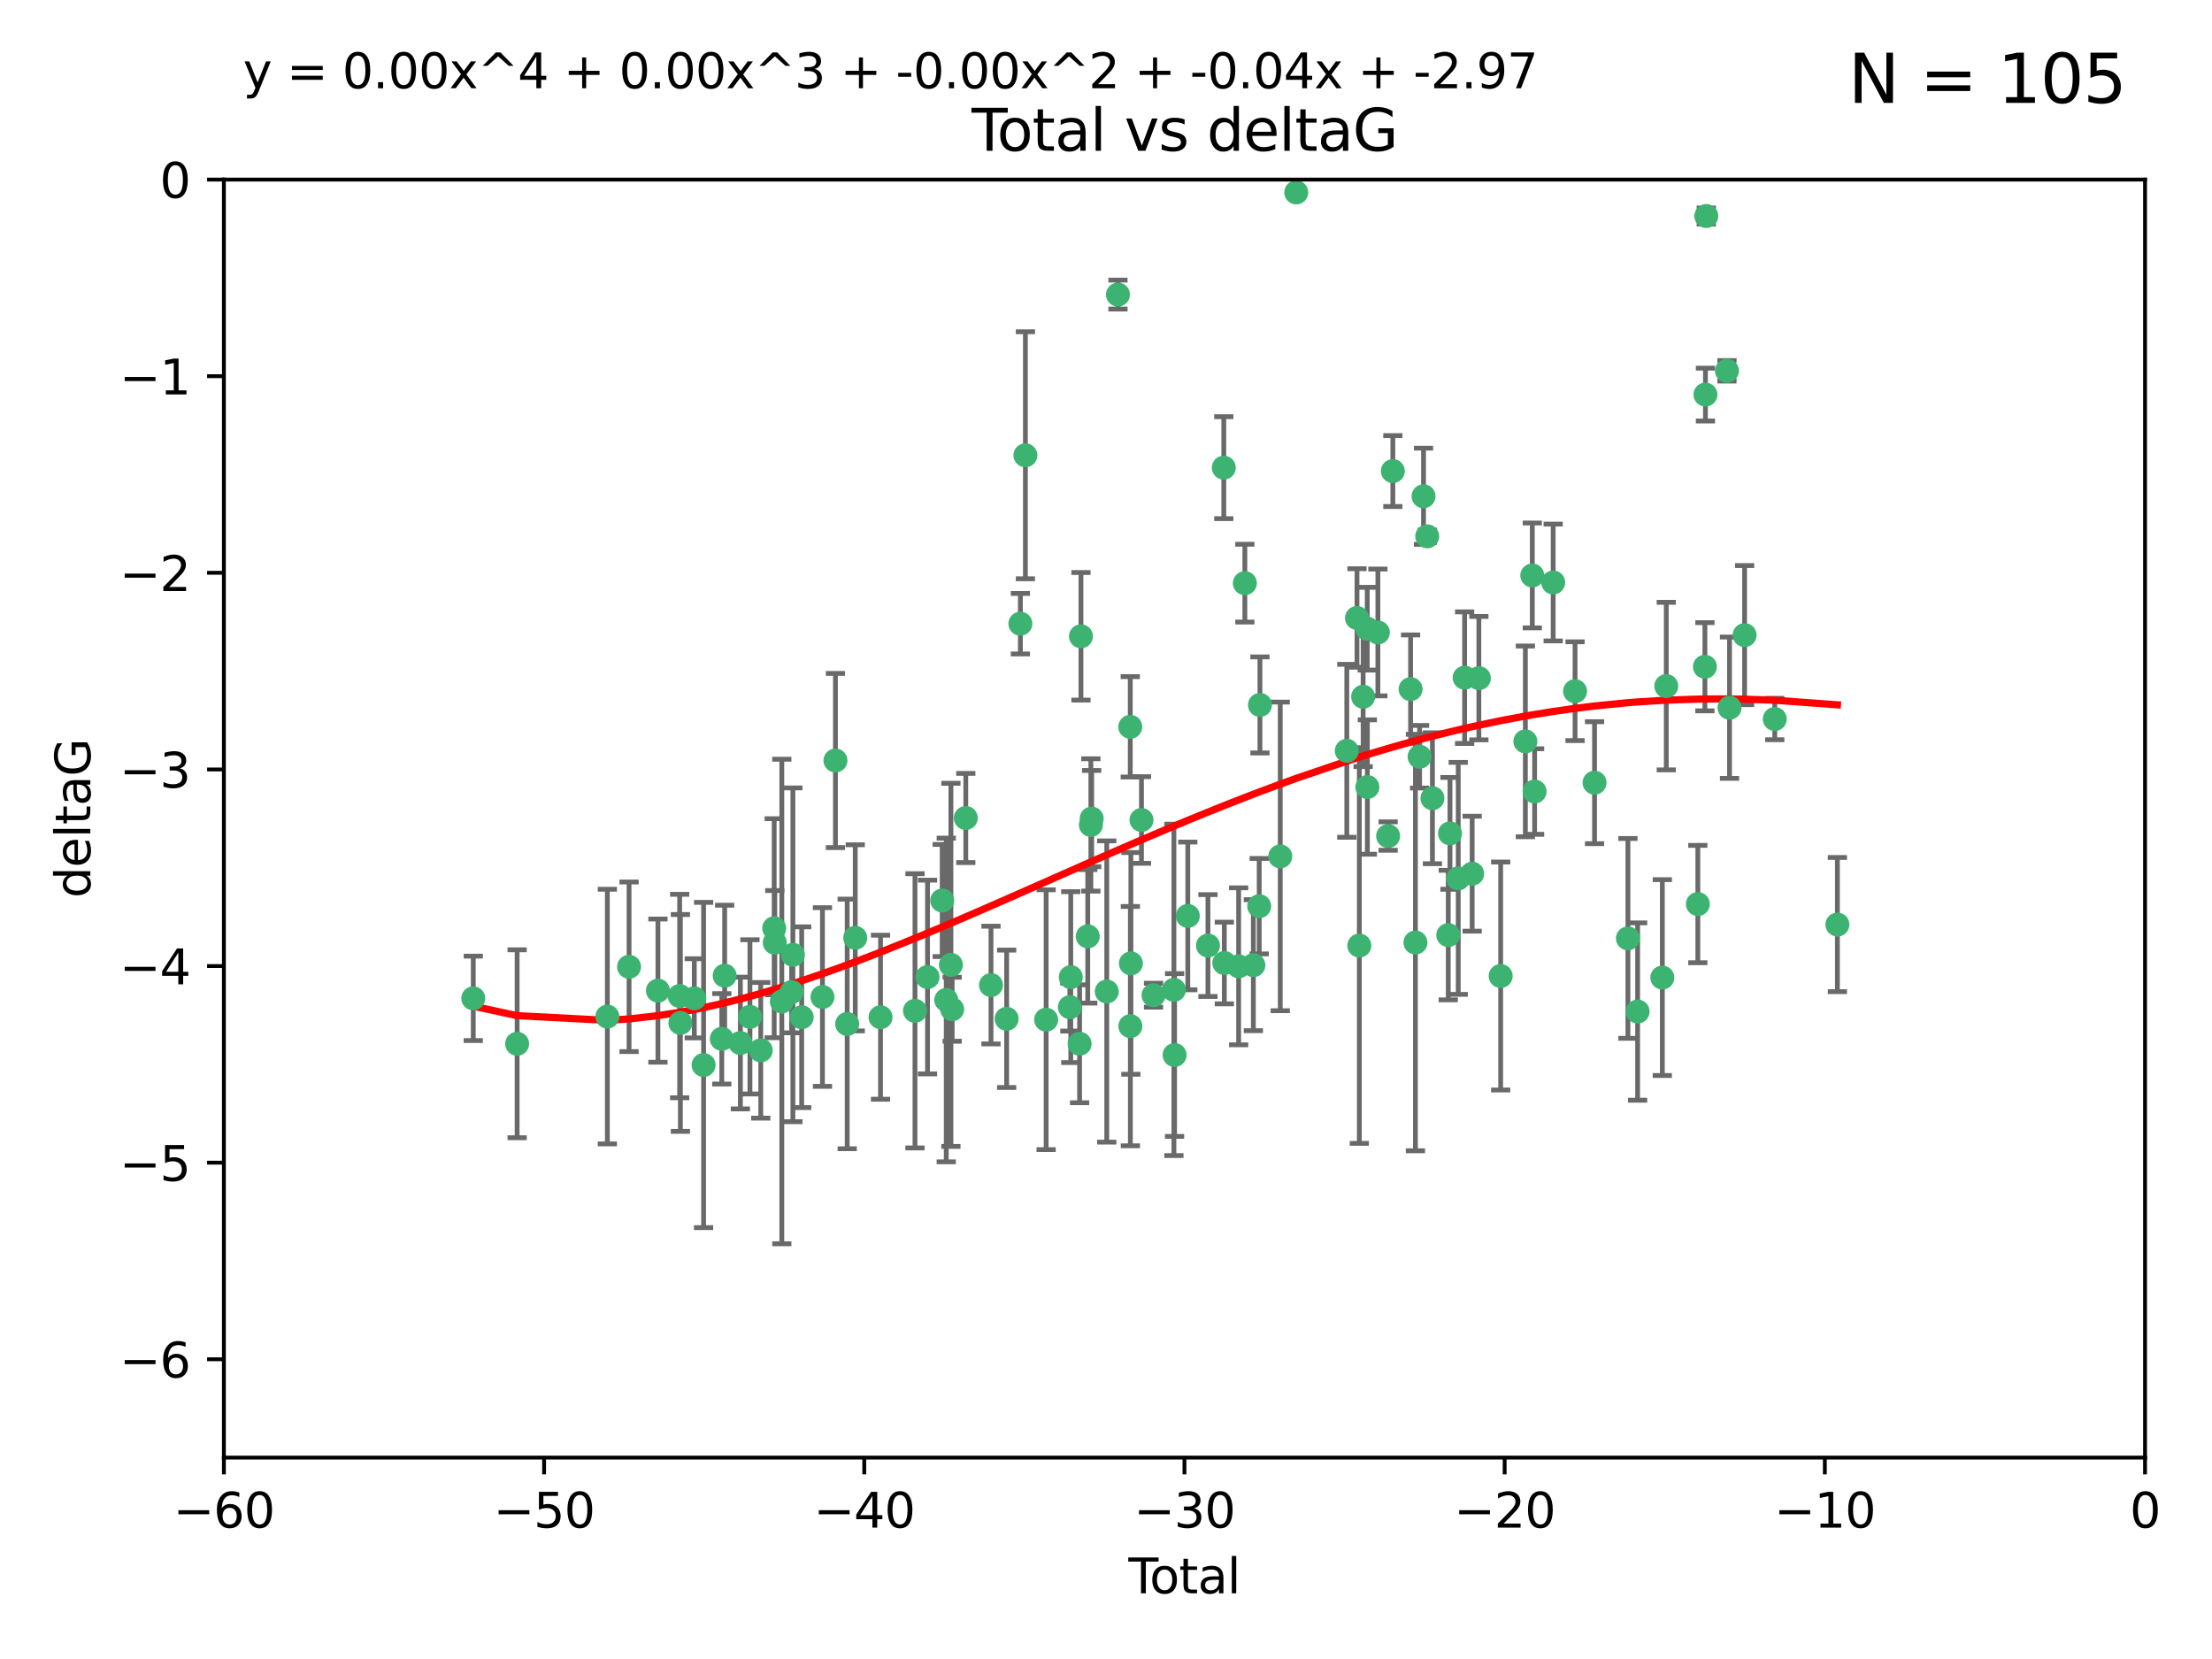 <?xml version="1.0" encoding="utf-8" standalone="no"?>
<!DOCTYPE svg PUBLIC "-//W3C//DTD SVG 1.1//EN"
  "http://www.w3.org/Graphics/SVG/1.1/DTD/svg11.dtd">
<svg xmlns:xlink="http://www.w3.org/1999/xlink" width="460.8pt" height="345.6pt" viewBox="0 0 460.8 345.6" xmlns="http://www.w3.org/2000/svg" version="1.1">
 <defs>
  <style type="text/css">*{stroke-linejoin: round; stroke-linecap: butt}</style>
 </defs>
 <g id="figure_1">
  <g id="patch_1">
   <path d="M 0 345.6 
L 460.8 345.6 
L 460.8 0 
L 0 0 
z
" style="fill: #ffffff"/>
  </g>
  <g id="axes_1">
   <g id="patch_2">
    <path d="M 46.64 303.64 
L 446.85 303.64 
L 446.85 37.411 
L 46.64 37.411 
z
" style="fill: #ffffff"/>
   </g>
   <g id="PathCollection_1">
    <defs>
     <path id="m0c4c1cd68f" d="M 0 1.118 
C 0.297 1.118 0.581 1 0.791 0.791 
C 1 0.581 1.118 0.297 1.118 0 
C 1.118 -0.297 1 -0.581 0.791 -0.791 
C 0.581 -1 0.297 -1.118 0 -1.118 
C -0.297 -1.118 -0.581 -1 -0.791 -0.791 
C -1 -0.581 -1.118 -0.297 -1.118 0 
C -1.118 0.297 -1 0.581 -0.791 0.791 
C -0.581 1 -0.297 1.118 0 1.118 
z
" style="stroke: #3cb371"/>
    </defs>
    <g clip-path="url(#pa2f9237e7f)">
     <use xlink:href="#m0c4c1cd68f" x="98.591" y="207.972" style="fill: #3cb371; stroke: #3cb371"/>
     <use xlink:href="#m0c4c1cd68f" x="107.728" y="217.436" style="fill: #3cb371; stroke: #3cb371"/>
     <use xlink:href="#m0c4c1cd68f" x="126.523" y="211.772" style="fill: #3cb371; stroke: #3cb371"/>
     <use xlink:href="#m0c4c1cd68f" x="131.044" y="201.399" style="fill: #3cb371; stroke: #3cb371"/>
     <use xlink:href="#m0c4c1cd68f" x="137.06" y="206.364" style="fill: #3cb371; stroke: #3cb371"/>
     <use xlink:href="#m0c4c1cd68f" x="141.584" y="207.491" style="fill: #3cb371; stroke: #3cb371"/>
     <use xlink:href="#m0c4c1cd68f" x="141.738" y="213.097" style="fill: #3cb371; stroke: #3cb371"/>
     <use xlink:href="#m0c4c1cd68f" x="144.637" y="207.972" style="fill: #3cb371; stroke: #3cb371"/>
     <use xlink:href="#m0c4c1cd68f" x="146.572" y="221.858" style="fill: #3cb371; stroke: #3cb371"/>
     <use xlink:href="#m0c4c1cd68f" x="150.364" y="216.404" style="fill: #3cb371; stroke: #3cb371"/>
     <use xlink:href="#m0c4c1cd68f" x="150.961" y="203.252" style="fill: #3cb371; stroke: #3cb371"/>
     <use xlink:href="#m0c4c1cd68f" x="154.235" y="217.281" style="fill: #3cb371; stroke: #3cb371"/>
     <use xlink:href="#m0c4c1cd68f" x="156.227" y="211.828" style="fill: #3cb371; stroke: #3cb371"/>
     <use xlink:href="#m0c4c1cd68f" x="158.483" y="218.801" style="fill: #3cb371; stroke: #3cb371"/>
     <use xlink:href="#m0c4c1cd68f" x="161.279" y="193.367" style="fill: #3cb371; stroke: #3cb371"/>
     <use xlink:href="#m0c4c1cd68f" x="161.402" y="196.378" style="fill: #3cb371; stroke: #3cb371"/>
     <use xlink:href="#m0c4c1cd68f" x="162.867" y="208.632" style="fill: #3cb371; stroke: #3cb371"/>
     <use xlink:href="#m0c4c1cd68f" x="164.913" y="206.672" style="fill: #3cb371; stroke: #3cb371"/>
     <use xlink:href="#m0c4c1cd68f" x="165.174" y="198.902" style="fill: #3cb371; stroke: #3cb371"/>
     <use xlink:href="#m0c4c1cd68f" x="167.007" y="211.907" style="fill: #3cb371; stroke: #3cb371"/>
     <use xlink:href="#m0c4c1cd68f" x="171.333" y="207.693" style="fill: #3cb371; stroke: #3cb371"/>
     <use xlink:href="#m0c4c1cd68f" x="174.04" y="158.425" style="fill: #3cb371; stroke: #3cb371"/>
     <use xlink:href="#m0c4c1cd68f" x="176.487" y="213.307" style="fill: #3cb371; stroke: #3cb371"/>
     <use xlink:href="#m0c4c1cd68f" x="178.161" y="195.366" style="fill: #3cb371; stroke: #3cb371"/>
     <use xlink:href="#m0c4c1cd68f" x="183.43" y="211.905" style="fill: #3cb371; stroke: #3cb371"/>
     <use xlink:href="#m0c4c1cd68f" x="190.608" y="210.572" style="fill: #3cb371; stroke: #3cb371"/>
     <use xlink:href="#m0c4c1cd68f" x="193.222" y="203.534" style="fill: #3cb371; stroke: #3cb371"/>
     <use xlink:href="#m0c4c1cd68f" x="196.279" y="187.588" style="fill: #3cb371; stroke: #3cb371"/>
     <use xlink:href="#m0c4c1cd68f" x="197.12" y="208.315" style="fill: #3cb371; stroke: #3cb371"/>
     <use xlink:href="#m0c4c1cd68f" x="198.092" y="200.996" style="fill: #3cb371; stroke: #3cb371"/>
     <use xlink:href="#m0c4c1cd68f" x="198.354" y="210.246" style="fill: #3cb371; stroke: #3cb371"/>
     <use xlink:href="#m0c4c1cd68f" x="201.192" y="170.402" style="fill: #3cb371; stroke: #3cb371"/>
     <use xlink:href="#m0c4c1cd68f" x="206.441" y="205.208" style="fill: #3cb371; stroke: #3cb371"/>
     <use xlink:href="#m0c4c1cd68f" x="209.704" y="212.234" style="fill: #3cb371; stroke: #3cb371"/>
     <use xlink:href="#m0c4c1cd68f" x="212.564" y="129.929" style="fill: #3cb371; stroke: #3cb371"/>
     <use xlink:href="#m0c4c1cd68f" x="213.612" y="94.842" style="fill: #3cb371; stroke: #3cb371"/>
     <use xlink:href="#m0c4c1cd68f" x="217.928" y="212.42" style="fill: #3cb371; stroke: #3cb371"/>
     <use xlink:href="#m0c4c1cd68f" x="222.87" y="209.81" style="fill: #3cb371; stroke: #3cb371"/>
     <use xlink:href="#m0c4c1cd68f" x="223.063" y="203.551" style="fill: #3cb371; stroke: #3cb371"/>
     <use xlink:href="#m0c4c1cd68f" x="224.902" y="217.439" style="fill: #3cb371; stroke: #3cb371"/>
     <use xlink:href="#m0c4c1cd68f" x="225.182" y="132.554" style="fill: #3cb371; stroke: #3cb371"/>
     <use xlink:href="#m0c4c1cd68f" x="226.599" y="195.061" style="fill: #3cb371; stroke: #3cb371"/>
     <use xlink:href="#m0c4c1cd68f" x="227.248" y="171.851" style="fill: #3cb371; stroke: #3cb371"/>
     <use xlink:href="#m0c4c1cd68f" x="227.416" y="170.528" style="fill: #3cb371; stroke: #3cb371"/>
     <use xlink:href="#m0c4c1cd68f" x="230.559" y="206.547" style="fill: #3cb371; stroke: #3cb371"/>
     <use xlink:href="#m0c4c1cd68f" x="232.89" y="61.367" style="fill: #3cb371; stroke: #3cb371"/>
     <use xlink:href="#m0c4c1cd68f" x="235.454" y="151.411" style="fill: #3cb371; stroke: #3cb371"/>
     <use xlink:href="#m0c4c1cd68f" x="235.476" y="213.762" style="fill: #3cb371; stroke: #3cb371"/>
     <use xlink:href="#m0c4c1cd68f" x="235.583" y="200.69" style="fill: #3cb371; stroke: #3cb371"/>
     <use xlink:href="#m0c4c1cd68f" x="237.79" y="170.819" style="fill: #3cb371; stroke: #3cb371"/>
     <use xlink:href="#m0c4c1cd68f" x="240.299" y="207.32" style="fill: #3cb371; stroke: #3cb371"/>
     <use xlink:href="#m0c4c1cd68f" x="244.547" y="206.209" style="fill: #3cb371; stroke: #3cb371"/>
     <use xlink:href="#m0c4c1cd68f" x="244.687" y="219.778" style="fill: #3cb371; stroke: #3cb371"/>
     <use xlink:href="#m0c4c1cd68f" x="247.442" y="190.805" style="fill: #3cb371; stroke: #3cb371"/>
     <use xlink:href="#m0c4c1cd68f" x="251.639" y="196.974" style="fill: #3cb371; stroke: #3cb371"/>
     <use xlink:href="#m0c4c1cd68f" x="254.94" y="97.421" style="fill: #3cb371; stroke: #3cb371"/>
     <use xlink:href="#m0c4c1cd68f" x="255.049" y="200.611" style="fill: #3cb371; stroke: #3cb371"/>
     <use xlink:href="#m0c4c1cd68f" x="258.034" y="201.301" style="fill: #3cb371; stroke: #3cb371"/>
     <use xlink:href="#m0c4c1cd68f" x="259.326" y="121.482" style="fill: #3cb371; stroke: #3cb371"/>
     <use xlink:href="#m0c4c1cd68f" x="261.098" y="201.063" style="fill: #3cb371; stroke: #3cb371"/>
     <use xlink:href="#m0c4c1cd68f" x="262.317" y="188.772" style="fill: #3cb371; stroke: #3cb371"/>
     <use xlink:href="#m0c4c1cd68f" x="262.471" y="146.85" style="fill: #3cb371; stroke: #3cb371"/>
     <use xlink:href="#m0c4c1cd68f" x="266.698" y="178.402" style="fill: #3cb371; stroke: #3cb371"/>
     <use xlink:href="#m0c4c1cd68f" x="270.032" y="40.086" style="fill: #3cb371; stroke: #3cb371"/>
     <use xlink:href="#m0c4c1cd68f" x="280.563" y="156.404" style="fill: #3cb371; stroke: #3cb371"/>
     <use xlink:href="#m0c4c1cd68f" x="282.687" y="128.732" style="fill: #3cb371; stroke: #3cb371"/>
     <use xlink:href="#m0c4c1cd68f" x="283.17" y="196.973" style="fill: #3cb371; stroke: #3cb371"/>
     <use xlink:href="#m0c4c1cd68f" x="283.966" y="145.142" style="fill: #3cb371; stroke: #3cb371"/>
     <use xlink:href="#m0c4c1cd68f" x="284.822" y="130.971" style="fill: #3cb371; stroke: #3cb371"/>
     <use xlink:href="#m0c4c1cd68f" x="284.847" y="163.952" style="fill: #3cb371; stroke: #3cb371"/>
     <use xlink:href="#m0c4c1cd68f" x="287.037" y="131.752" style="fill: #3cb371; stroke: #3cb371"/>
     <use xlink:href="#m0c4c1cd68f" x="289.173" y="174.165" style="fill: #3cb371; stroke: #3cb371"/>
     <use xlink:href="#m0c4c1cd68f" x="290.155" y="98.131" style="fill: #3cb371; stroke: #3cb371"/>
     <use xlink:href="#m0c4c1cd68f" x="293.852" y="143.555" style="fill: #3cb371; stroke: #3cb371"/>
     <use xlink:href="#m0c4c1cd68f" x="294.86" y="196.347" style="fill: #3cb371; stroke: #3cb371"/>
     <use xlink:href="#m0c4c1cd68f" x="295.726" y="157.643" style="fill: #3cb371; stroke: #3cb371"/>
     <use xlink:href="#m0c4c1cd68f" x="296.549" y="103.382" style="fill: #3cb371; stroke: #3cb371"/>
     <use xlink:href="#m0c4c1cd68f" x="297.319" y="111.724" style="fill: #3cb371; stroke: #3cb371"/>
     <use xlink:href="#m0c4c1cd68f" x="298.403" y="166.287" style="fill: #3cb371; stroke: #3cb371"/>
     <use xlink:href="#m0c4c1cd68f" x="301.697" y="194.795" style="fill: #3cb371; stroke: #3cb371"/>
     <use xlink:href="#m0c4c1cd68f" x="302.059" y="173.608" style="fill: #3cb371; stroke: #3cb371"/>
     <use xlink:href="#m0c4c1cd68f" x="303.777" y="182.981" style="fill: #3cb371; stroke: #3cb371"/>
     <use xlink:href="#m0c4c1cd68f" x="305.109" y="141.171" style="fill: #3cb371; stroke: #3cb371"/>
     <use xlink:href="#m0c4c1cd68f" x="306.677" y="182.005" style="fill: #3cb371; stroke: #3cb371"/>
     <use xlink:href="#m0c4c1cd68f" x="308.078" y="141.269" style="fill: #3cb371; stroke: #3cb371"/>
     <use xlink:href="#m0c4c1cd68f" x="312.617" y="203.323" style="fill: #3cb371; stroke: #3cb371"/>
     <use xlink:href="#m0c4c1cd68f" x="317.762" y="154.443" style="fill: #3cb371; stroke: #3cb371"/>
     <use xlink:href="#m0c4c1cd68f" x="319.205" y="119.878" style="fill: #3cb371; stroke: #3cb371"/>
     <use xlink:href="#m0c4c1cd68f" x="319.685" y="164.887" style="fill: #3cb371; stroke: #3cb371"/>
     <use xlink:href="#m0c4c1cd68f" x="323.558" y="121.344" style="fill: #3cb371; stroke: #3cb371"/>
     <use xlink:href="#m0c4c1cd68f" x="328.112" y="143.987" style="fill: #3cb371; stroke: #3cb371"/>
     <use xlink:href="#m0c4c1cd68f" x="332.173" y="163.046" style="fill: #3cb371; stroke: #3cb371"/>
     <use xlink:href="#m0c4c1cd68f" x="339.126" y="195.485" style="fill: #3cb371; stroke: #3cb371"/>
     <use xlink:href="#m0c4c1cd68f" x="341.146" y="210.723" style="fill: #3cb371; stroke: #3cb371"/>
     <use xlink:href="#m0c4c1cd68f" x="346.294" y="203.645" style="fill: #3cb371; stroke: #3cb371"/>
     <use xlink:href="#m0c4c1cd68f" x="347.116" y="142.925" style="fill: #3cb371; stroke: #3cb371"/>
     <use xlink:href="#m0c4c1cd68f" x="353.691" y="188.327" style="fill: #3cb371; stroke: #3cb371"/>
     <use xlink:href="#m0c4c1cd68f" x="355.163" y="138.894" style="fill: #3cb371; stroke: #3cb371"/>
     <use xlink:href="#m0c4c1cd68f" x="355.276" y="82.196" style="fill: #3cb371; stroke: #3cb371"/>
     <use xlink:href="#m0c4c1cd68f" x="355.45" y="45.003" style="fill: #3cb371; stroke: #3cb371"/>
     <use xlink:href="#m0c4c1cd68f" x="359.757" y="77.248" style="fill: #3cb371; stroke: #3cb371"/>
     <use xlink:href="#m0c4c1cd68f" x="360.29" y="147.428" style="fill: #3cb371; stroke: #3cb371"/>
     <use xlink:href="#m0c4c1cd68f" x="363.432" y="132.304" style="fill: #3cb371; stroke: #3cb371"/>
     <use xlink:href="#m0c4c1cd68f" x="369.717" y="149.782" style="fill: #3cb371; stroke: #3cb371"/>
     <use xlink:href="#m0c4c1cd68f" x="382.763" y="192.602" style="fill: #3cb371; stroke: #3cb371"/>
    </g>
   </g>
   <g id="matplotlib.axis_1">
    <g id="xtick_1">
     <g id="line2d_1">
      <defs>
       <path id="m5c6d29b6ff" d="M 0 0 
L 0 3.5 
" style="stroke: #000000; stroke-width: 0.8"/>
      </defs>
      <g>
       <use xlink:href="#m5c6d29b6ff" x="46.64" y="303.64" style="stroke: #000000; stroke-width: 0.8"/>
      </g>
     </g>
     <g id="text_1">
      <!-- −60 -->
      <g transform="translate(36.088 318.238)scale(0.1 -0.1)">
       <defs>
        <path id="DejaVuSans-2212" d="M 678 2272 
L 4684 2272 
L 4684 1741 
L 678 1741 
L 678 2272 
z
" transform="scale(0.016)"/>
        <path id="DejaVuSans-36" d="M 2113 2584 
Q 1688 2584 1439 2293 
Q 1191 2003 1191 1497 
Q 1191 994 1439 701 
Q 1688 409 2113 409 
Q 2538 409 2786 701 
Q 3034 994 3034 1497 
Q 3034 2003 2786 2293 
Q 2538 2584 2113 2584 
z
M 3366 4563 
L 3366 3988 
Q 3128 4100 2886 4159 
Q 2644 4219 2406 4219 
Q 1781 4219 1451 3797 
Q 1122 3375 1075 2522 
Q 1259 2794 1537 2939 
Q 1816 3084 2150 3084 
Q 2853 3084 3261 2657 
Q 3669 2231 3669 1497 
Q 3669 778 3244 343 
Q 2819 -91 2113 -91 
Q 1303 -91 875 529 
Q 447 1150 447 2328 
Q 447 3434 972 4092 
Q 1497 4750 2381 4750 
Q 2619 4750 2861 4703 
Q 3103 4656 3366 4563 
z
" transform="scale(0.016)"/>
        <path id="DejaVuSans-30" d="M 2034 4250 
Q 1547 4250 1301 3770 
Q 1056 3291 1056 2328 
Q 1056 1369 1301 889 
Q 1547 409 2034 409 
Q 2525 409 2770 889 
Q 3016 1369 3016 2328 
Q 3016 3291 2770 3770 
Q 2525 4250 2034 4250 
z
M 2034 4750 
Q 2819 4750 3233 4129 
Q 3647 3509 3647 2328 
Q 3647 1150 3233 529 
Q 2819 -91 2034 -91 
Q 1250 -91 836 529 
Q 422 1150 422 2328 
Q 422 3509 836 4129 
Q 1250 4750 2034 4750 
z
" transform="scale(0.016)"/>
       </defs>
       <use xlink:href="#DejaVuSans-2212"/>
       <use xlink:href="#DejaVuSans-36" x="83.789"/>
       <use xlink:href="#DejaVuSans-30" x="147.412"/>
      </g>
     </g>
    </g>
    <g id="xtick_2">
     <g id="line2d_2">
      <g>
       <use xlink:href="#m5c6d29b6ff" x="113.342" y="303.64" style="stroke: #000000; stroke-width: 0.8"/>
      </g>
     </g>
     <g id="text_2">
      <!-- −50 -->
      <g transform="translate(102.789 318.238)scale(0.1 -0.1)">
       <defs>
        <path id="DejaVuSans-35" d="M 691 4666 
L 3169 4666 
L 3169 4134 
L 1269 4134 
L 1269 2991 
Q 1406 3038 1543 3061 
Q 1681 3084 1819 3084 
Q 2600 3084 3056 2656 
Q 3513 2228 3513 1497 
Q 3513 744 3044 326 
Q 2575 -91 1722 -91 
Q 1428 -91 1123 -41 
Q 819 9 494 109 
L 494 744 
Q 775 591 1075 516 
Q 1375 441 1709 441 
Q 2250 441 2565 725 
Q 2881 1009 2881 1497 
Q 2881 1984 2565 2268 
Q 2250 2553 1709 2553 
Q 1456 2553 1204 2497 
Q 953 2441 691 2322 
L 691 4666 
z
" transform="scale(0.016)"/>
       </defs>
       <use xlink:href="#DejaVuSans-2212"/>
       <use xlink:href="#DejaVuSans-35" x="83.789"/>
       <use xlink:href="#DejaVuSans-30" x="147.412"/>
      </g>
     </g>
    </g>
    <g id="xtick_3">
     <g id="line2d_3">
      <g>
       <use xlink:href="#m5c6d29b6ff" x="180.043" y="303.64" style="stroke: #000000; stroke-width: 0.8"/>
      </g>
     </g>
     <g id="text_3">
      <!-- −40 -->
      <g transform="translate(169.491 318.238)scale(0.1 -0.1)">
       <defs>
        <path id="DejaVuSans-34" d="M 2419 4116 
L 825 1625 
L 2419 1625 
L 2419 4116 
z
M 2253 4666 
L 3047 4666 
L 3047 1625 
L 3713 1625 
L 3713 1100 
L 3047 1100 
L 3047 0 
L 2419 0 
L 2419 1100 
L 313 1100 
L 313 1709 
L 2253 4666 
z
" transform="scale(0.016)"/>
       </defs>
       <use xlink:href="#DejaVuSans-2212"/>
       <use xlink:href="#DejaVuSans-34" x="83.789"/>
       <use xlink:href="#DejaVuSans-30" x="147.412"/>
      </g>
     </g>
    </g>
    <g id="xtick_4">
     <g id="line2d_4">
      <g>
       <use xlink:href="#m5c6d29b6ff" x="246.745" y="303.64" style="stroke: #000000; stroke-width: 0.8"/>
      </g>
     </g>
     <g id="text_4">
      <!-- −30 -->
      <g transform="translate(236.193 318.238)scale(0.1 -0.1)">
       <defs>
        <path id="DejaVuSans-33" d="M 2597 2516 
Q 3050 2419 3304 2112 
Q 3559 1806 3559 1356 
Q 3559 666 3084 287 
Q 2609 -91 1734 -91 
Q 1441 -91 1130 -33 
Q 819 25 488 141 
L 488 750 
Q 750 597 1062 519 
Q 1375 441 1716 441 
Q 2309 441 2620 675 
Q 2931 909 2931 1356 
Q 2931 1769 2642 2001 
Q 2353 2234 1838 2234 
L 1294 2234 
L 1294 2753 
L 1863 2753 
Q 2328 2753 2575 2939 
Q 2822 3125 2822 3475 
Q 2822 3834 2567 4026 
Q 2313 4219 1838 4219 
Q 1578 4219 1281 4162 
Q 984 4106 628 3988 
L 628 4550 
Q 988 4650 1302 4700 
Q 1616 4750 1894 4750 
Q 2613 4750 3031 4423 
Q 3450 4097 3450 3541 
Q 3450 3153 3228 2886 
Q 3006 2619 2597 2516 
z
" transform="scale(0.016)"/>
       </defs>
       <use xlink:href="#DejaVuSans-2212"/>
       <use xlink:href="#DejaVuSans-33" x="83.789"/>
       <use xlink:href="#DejaVuSans-30" x="147.412"/>
      </g>
     </g>
    </g>
    <g id="xtick_5">
     <g id="line2d_5">
      <g>
       <use xlink:href="#m5c6d29b6ff" x="313.447" y="303.64" style="stroke: #000000; stroke-width: 0.8"/>
      </g>
     </g>
     <g id="text_5">
      <!-- −20 -->
      <g transform="translate(302.894 318.238)scale(0.1 -0.1)">
       <defs>
        <path id="DejaVuSans-32" d="M 1228 531 
L 3431 531 
L 3431 0 
L 469 0 
L 469 531 
Q 828 903 1448 1529 
Q 2069 2156 2228 2338 
Q 2531 2678 2651 2914 
Q 2772 3150 2772 3378 
Q 2772 3750 2511 3984 
Q 2250 4219 1831 4219 
Q 1534 4219 1204 4116 
Q 875 4013 500 3803 
L 500 4441 
Q 881 4594 1212 4672 
Q 1544 4750 1819 4750 
Q 2544 4750 2975 4387 
Q 3406 4025 3406 3419 
Q 3406 3131 3298 2873 
Q 3191 2616 2906 2266 
Q 2828 2175 2409 1742 
Q 1991 1309 1228 531 
z
" transform="scale(0.016)"/>
       </defs>
       <use xlink:href="#DejaVuSans-2212"/>
       <use xlink:href="#DejaVuSans-32" x="83.789"/>
       <use xlink:href="#DejaVuSans-30" x="147.412"/>
      </g>
     </g>
    </g>
    <g id="xtick_6">
     <g id="line2d_6">
      <g>
       <use xlink:href="#m5c6d29b6ff" x="380.148" y="303.64" style="stroke: #000000; stroke-width: 0.8"/>
      </g>
     </g>
     <g id="text_6">
      <!-- −10 -->
      <g transform="translate(369.596 318.238)scale(0.1 -0.1)">
       <defs>
        <path id="DejaVuSans-31" d="M 794 531 
L 1825 531 
L 1825 4091 
L 703 3866 
L 703 4441 
L 1819 4666 
L 2450 4666 
L 2450 531 
L 3481 531 
L 3481 0 
L 794 0 
L 794 531 
z
" transform="scale(0.016)"/>
       </defs>
       <use xlink:href="#DejaVuSans-2212"/>
       <use xlink:href="#DejaVuSans-31" x="83.789"/>
       <use xlink:href="#DejaVuSans-30" x="147.412"/>
      </g>
     </g>
    </g>
    <g id="xtick_7">
     <g id="line2d_7">
      <g>
       <use xlink:href="#m5c6d29b6ff" x="446.85" y="303.64" style="stroke: #000000; stroke-width: 0.8"/>
      </g>
     </g>
     <g id="text_7">
      <!-- 0 -->
      <g transform="translate(443.669 318.238)scale(0.1 -0.1)">
       <use xlink:href="#DejaVuSans-30"/>
      </g>
     </g>
    </g>
    <g id="text_8">
     <!-- Total -->
     <g transform="translate(235.068 331.917)scale(0.1 -0.1)">
      <defs>
       <path id="DejaVuSans-54" d="M -19 4666 
L 3928 4666 
L 3928 4134 
L 2272 4134 
L 2272 0 
L 1638 0 
L 1638 4134 
L -19 4134 
L -19 4666 
z
" transform="scale(0.016)"/>
       <path id="DejaVuSans-6f" d="M 1959 3097 
Q 1497 3097 1228 2736 
Q 959 2375 959 1747 
Q 959 1119 1226 758 
Q 1494 397 1959 397 
Q 2419 397 2687 759 
Q 2956 1122 2956 1747 
Q 2956 2369 2687 2733 
Q 2419 3097 1959 3097 
z
M 1959 3584 
Q 2709 3584 3137 3096 
Q 3566 2609 3566 1747 
Q 3566 888 3137 398 
Q 2709 -91 1959 -91 
Q 1206 -91 779 398 
Q 353 888 353 1747 
Q 353 2609 779 3096 
Q 1206 3584 1959 3584 
z
" transform="scale(0.016)"/>
       <path id="DejaVuSans-74" d="M 1172 4494 
L 1172 3500 
L 2356 3500 
L 2356 3053 
L 1172 3053 
L 1172 1153 
Q 1172 725 1289 603 
Q 1406 481 1766 481 
L 2356 481 
L 2356 0 
L 1766 0 
Q 1100 0 847 248 
Q 594 497 594 1153 
L 594 3053 
L 172 3053 
L 172 3500 
L 594 3500 
L 594 4494 
L 1172 4494 
z
" transform="scale(0.016)"/>
       <path id="DejaVuSans-61" d="M 2194 1759 
Q 1497 1759 1228 1600 
Q 959 1441 959 1056 
Q 959 750 1161 570 
Q 1363 391 1709 391 
Q 2188 391 2477 730 
Q 2766 1069 2766 1631 
L 2766 1759 
L 2194 1759 
z
M 3341 1997 
L 3341 0 
L 2766 0 
L 2766 531 
Q 2569 213 2275 61 
Q 1981 -91 1556 -91 
Q 1019 -91 701 211 
Q 384 513 384 1019 
Q 384 1609 779 1909 
Q 1175 2209 1959 2209 
L 2766 2209 
L 2766 2266 
Q 2766 2663 2505 2880 
Q 2244 3097 1772 3097 
Q 1472 3097 1187 3025 
Q 903 2953 641 2809 
L 641 3341 
Q 956 3463 1253 3523 
Q 1550 3584 1831 3584 
Q 2591 3584 2966 3190 
Q 3341 2797 3341 1997 
z
" transform="scale(0.016)"/>
       <path id="DejaVuSans-6c" d="M 603 4863 
L 1178 4863 
L 1178 0 
L 603 0 
L 603 4863 
z
" transform="scale(0.016)"/>
      </defs>
      <use xlink:href="#DejaVuSans-54"/>
      <use xlink:href="#DejaVuSans-6f" x="44.084"/>
      <use xlink:href="#DejaVuSans-74" x="105.266"/>
      <use xlink:href="#DejaVuSans-61" x="144.475"/>
      <use xlink:href="#DejaVuSans-6c" x="205.754"/>
     </g>
    </g>
   </g>
   <g id="matplotlib.axis_2">
    <g id="ytick_1">
     <g id="line2d_8">
      <defs>
       <path id="m62b560a366" d="M 0 0 
L -3.5 0 
" style="stroke: #000000; stroke-width: 0.8"/>
      </defs>
      <g>
       <use xlink:href="#m62b560a366" x="46.64" y="283.161" style="stroke: #000000; stroke-width: 0.8"/>
      </g>
     </g>
     <g id="text_9">
      <!-- −6 -->
      <g transform="translate(24.898 286.96)scale(0.1 -0.1)">
       <use xlink:href="#DejaVuSans-2212"/>
       <use xlink:href="#DejaVuSans-36" x="83.789"/>
      </g>
     </g>
    </g>
    <g id="ytick_2">
     <g id="line2d_9">
      <g>
       <use xlink:href="#m62b560a366" x="46.64" y="242.203" style="stroke: #000000; stroke-width: 0.8"/>
      </g>
     </g>
     <g id="text_10">
      <!-- −5 -->
      <g transform="translate(24.898 246.002)scale(0.1 -0.1)">
       <use xlink:href="#DejaVuSans-2212"/>
       <use xlink:href="#DejaVuSans-35" x="83.789"/>
      </g>
     </g>
    </g>
    <g id="ytick_3">
     <g id="line2d_10">
      <g>
       <use xlink:href="#m62b560a366" x="46.64" y="201.244" style="stroke: #000000; stroke-width: 0.8"/>
      </g>
     </g>
     <g id="text_11">
      <!-- −4 -->
      <g transform="translate(24.898 205.044)scale(0.1 -0.1)">
       <use xlink:href="#DejaVuSans-2212"/>
       <use xlink:href="#DejaVuSans-34" x="83.789"/>
      </g>
     </g>
    </g>
    <g id="ytick_4">
     <g id="line2d_11">
      <g>
       <use xlink:href="#m62b560a366" x="46.64" y="160.286" style="stroke: #000000; stroke-width: 0.8"/>
      </g>
     </g>
     <g id="text_12">
      <!-- −3 -->
      <g transform="translate(24.898 164.085)scale(0.1 -0.1)">
       <use xlink:href="#DejaVuSans-2212"/>
       <use xlink:href="#DejaVuSans-33" x="83.789"/>
      </g>
     </g>
    </g>
    <g id="ytick_5">
     <g id="line2d_12">
      <g>
       <use xlink:href="#m62b560a366" x="46.64" y="119.328" style="stroke: #000000; stroke-width: 0.8"/>
      </g>
     </g>
     <g id="text_13">
      <!-- −2 -->
      <g transform="translate(24.898 123.127)scale(0.1 -0.1)">
       <use xlink:href="#DejaVuSans-2212"/>
       <use xlink:href="#DejaVuSans-32" x="83.789"/>
      </g>
     </g>
    </g>
    <g id="ytick_6">
     <g id="line2d_13">
      <g>
       <use xlink:href="#m62b560a366" x="46.64" y="78.369" style="stroke: #000000; stroke-width: 0.8"/>
      </g>
     </g>
     <g id="text_14">
      <!-- −1 -->
      <g transform="translate(24.898 82.169)scale(0.1 -0.1)">
       <use xlink:href="#DejaVuSans-2212"/>
       <use xlink:href="#DejaVuSans-31" x="83.789"/>
      </g>
     </g>
    </g>
    <g id="ytick_7">
     <g id="line2d_14">
      <g>
       <use xlink:href="#m62b560a366" x="46.64" y="37.411" style="stroke: #000000; stroke-width: 0.8"/>
      </g>
     </g>
     <g id="text_15">
      <!-- 0 -->
      <g transform="translate(33.278 41.21)scale(0.1 -0.1)">
       <use xlink:href="#DejaVuSans-30"/>
      </g>
     </g>
    </g>
    <g id="text_16">
     <!-- deltaG -->
     <g transform="translate(18.818 187.064)rotate(-90)scale(0.1 -0.1)">
      <defs>
       <path id="DejaVuSans-64" d="M 2906 2969 
L 2906 4863 
L 3481 4863 
L 3481 0 
L 2906 0 
L 2906 525 
Q 2725 213 2448 61 
Q 2172 -91 1784 -91 
Q 1150 -91 751 415 
Q 353 922 353 1747 
Q 353 2572 751 3078 
Q 1150 3584 1784 3584 
Q 2172 3584 2448 3432 
Q 2725 3281 2906 2969 
z
M 947 1747 
Q 947 1113 1208 752 
Q 1469 391 1925 391 
Q 2381 391 2643 752 
Q 2906 1113 2906 1747 
Q 2906 2381 2643 2742 
Q 2381 3103 1925 3103 
Q 1469 3103 1208 2742 
Q 947 2381 947 1747 
z
" transform="scale(0.016)"/>
       <path id="DejaVuSans-65" d="M 3597 1894 
L 3597 1613 
L 953 1613 
Q 991 1019 1311 708 
Q 1631 397 2203 397 
Q 2534 397 2845 478 
Q 3156 559 3463 722 
L 3463 178 
Q 3153 47 2828 -22 
Q 2503 -91 2169 -91 
Q 1331 -91 842 396 
Q 353 884 353 1716 
Q 353 2575 817 3079 
Q 1281 3584 2069 3584 
Q 2775 3584 3186 3129 
Q 3597 2675 3597 1894 
z
M 3022 2063 
Q 3016 2534 2758 2815 
Q 2500 3097 2075 3097 
Q 1594 3097 1305 2825 
Q 1016 2553 972 2059 
L 3022 2063 
z
" transform="scale(0.016)"/>
       <path id="DejaVuSans-47" d="M 3809 666 
L 3809 1919 
L 2778 1919 
L 2778 2438 
L 4434 2438 
L 4434 434 
Q 4069 175 3628 42 
Q 3188 -91 2688 -91 
Q 1594 -91 976 548 
Q 359 1188 359 2328 
Q 359 3472 976 4111 
Q 1594 4750 2688 4750 
Q 3144 4750 3555 4637 
Q 3966 4525 4313 4306 
L 4313 3634 
Q 3963 3931 3569 4081 
Q 3175 4231 2741 4231 
Q 1884 4231 1454 3753 
Q 1025 3275 1025 2328 
Q 1025 1384 1454 906 
Q 1884 428 2741 428 
Q 3075 428 3337 486 
Q 3600 544 3809 666 
z
" transform="scale(0.016)"/>
      </defs>
      <use xlink:href="#DejaVuSans-64"/>
      <use xlink:href="#DejaVuSans-65" x="63.477"/>
      <use xlink:href="#DejaVuSans-6c" x="125"/>
      <use xlink:href="#DejaVuSans-74" x="152.783"/>
      <use xlink:href="#DejaVuSans-61" x="191.992"/>
      <use xlink:href="#DejaVuSans-47" x="253.271"/>
     </g>
    </g>
   </g>
   <g id="LineCollection_1">
    <path d="M 98.591 216.765 
L 98.591 199.179 
" clip-path="url(#pa2f9237e7f)" style="fill: none; stroke: #696969"/>
    <path d="M 107.728 237.01 
L 107.728 197.863 
" clip-path="url(#pa2f9237e7f)" style="fill: none; stroke: #696969"/>
    <path d="M 126.523 238.296 
L 126.523 185.249 
" clip-path="url(#pa2f9237e7f)" style="fill: none; stroke: #696969"/>
    <path d="M 131.044 219.064 
L 131.044 183.734 
" clip-path="url(#pa2f9237e7f)" style="fill: none; stroke: #696969"/>
    <path d="M 137.06 221.276 
L 137.06 191.451 
" clip-path="url(#pa2f9237e7f)" style="fill: none; stroke: #696969"/>
    <path d="M 141.584 228.685 
L 141.584 186.297 
" clip-path="url(#pa2f9237e7f)" style="fill: none; stroke: #696969"/>
    <path d="M 141.738 235.683 
L 141.738 190.512 
" clip-path="url(#pa2f9237e7f)" style="fill: none; stroke: #696969"/>
    <path d="M 144.637 216.217 
L 144.637 199.726 
" clip-path="url(#pa2f9237e7f)" style="fill: none; stroke: #696969"/>
    <path d="M 146.572 255.736 
L 146.572 187.981 
" clip-path="url(#pa2f9237e7f)" style="fill: none; stroke: #696969"/>
    <path d="M 150.364 225.821 
L 150.364 206.987 
" clip-path="url(#pa2f9237e7f)" style="fill: none; stroke: #696969"/>
    <path d="M 150.961 217.932 
L 150.961 188.572 
" clip-path="url(#pa2f9237e7f)" style="fill: none; stroke: #696969"/>
    <path d="M 154.235 231.003 
L 154.235 203.56 
" clip-path="url(#pa2f9237e7f)" style="fill: none; stroke: #696969"/>
    <path d="M 156.227 227.894 
L 156.227 195.763 
" clip-path="url(#pa2f9237e7f)" style="fill: none; stroke: #696969"/>
    <path d="M 158.483 232.93 
L 158.483 204.672 
" clip-path="url(#pa2f9237e7f)" style="fill: none; stroke: #696969"/>
    <path d="M 161.279 216.18 
L 161.279 170.554 
" clip-path="url(#pa2f9237e7f)" style="fill: none; stroke: #696969"/>
    <path d="M 161.402 207.236 
L 161.402 185.52 
" clip-path="url(#pa2f9237e7f)" style="fill: none; stroke: #696969"/>
    <path d="M 162.867 259.106 
L 162.867 158.159 
" clip-path="url(#pa2f9237e7f)" style="fill: none; stroke: #696969"/>
    <path d="M 164.913 215.156 
L 164.913 198.189 
" clip-path="url(#pa2f9237e7f)" style="fill: none; stroke: #696969"/>
    <path d="M 165.174 233.67 
L 165.174 164.134 
" clip-path="url(#pa2f9237e7f)" style="fill: none; stroke: #696969"/>
    <path d="M 167.007 230.733 
L 167.007 193.081 
" clip-path="url(#pa2f9237e7f)" style="fill: none; stroke: #696969"/>
    <path d="M 171.333 226.308 
L 171.333 189.078 
" clip-path="url(#pa2f9237e7f)" style="fill: none; stroke: #696969"/>
    <path d="M 174.04 176.566 
L 174.04 140.284 
" clip-path="url(#pa2f9237e7f)" style="fill: none; stroke: #696969"/>
    <path d="M 176.487 239.306 
L 176.487 187.307 
" clip-path="url(#pa2f9237e7f)" style="fill: none; stroke: #696969"/>
    <path d="M 178.161 214.75 
L 178.161 175.981 
" clip-path="url(#pa2f9237e7f)" style="fill: none; stroke: #696969"/>
    <path d="M 183.43 228.987 
L 183.43 194.824 
" clip-path="url(#pa2f9237e7f)" style="fill: none; stroke: #696969"/>
    <path d="M 190.608 239.135 
L 190.608 182.008 
" clip-path="url(#pa2f9237e7f)" style="fill: none; stroke: #696969"/>
    <path d="M 193.222 223.714 
L 193.222 183.354 
" clip-path="url(#pa2f9237e7f)" style="fill: none; stroke: #696969"/>
    <path d="M 196.279 199.269 
L 196.279 175.908 
" clip-path="url(#pa2f9237e7f)" style="fill: none; stroke: #696969"/>
    <path d="M 197.12 242.031 
L 197.12 174.599 
" clip-path="url(#pa2f9237e7f)" style="fill: none; stroke: #696969"/>
    <path d="M 198.092 238.819 
L 198.092 163.173 
" clip-path="url(#pa2f9237e7f)" style="fill: none; stroke: #696969"/>
    <path d="M 198.354 216.908 
L 198.354 203.585 
" clip-path="url(#pa2f9237e7f)" style="fill: none; stroke: #696969"/>
    <path d="M 201.192 179.687 
L 201.192 161.117 
" clip-path="url(#pa2f9237e7f)" style="fill: none; stroke: #696969"/>
    <path d="M 206.441 217.47 
L 206.441 192.947 
" clip-path="url(#pa2f9237e7f)" style="fill: none; stroke: #696969"/>
    <path d="M 209.704 226.546 
L 209.704 197.923 
" clip-path="url(#pa2f9237e7f)" style="fill: none; stroke: #696969"/>
    <path d="M 212.564 136.227 
L 212.564 123.631 
" clip-path="url(#pa2f9237e7f)" style="fill: none; stroke: #696969"/>
    <path d="M 213.612 120.569 
L 213.612 69.115 
" clip-path="url(#pa2f9237e7f)" style="fill: none; stroke: #696969"/>
    <path d="M 217.928 239.485 
L 217.928 185.356 
" clip-path="url(#pa2f9237e7f)" style="fill: none; stroke: #696969"/>
    <path d="M 222.87 214.795 
L 222.87 204.824 
" clip-path="url(#pa2f9237e7f)" style="fill: none; stroke: #696969"/>
    <path d="M 223.063 221.352 
L 223.063 185.75 
" clip-path="url(#pa2f9237e7f)" style="fill: none; stroke: #696969"/>
    <path d="M 224.902 229.723 
L 224.902 205.154 
" clip-path="url(#pa2f9237e7f)" style="fill: none; stroke: #696969"/>
    <path d="M 225.182 145.841 
L 225.182 119.266 
" clip-path="url(#pa2f9237e7f)" style="fill: none; stroke: #696969"/>
    <path d="M 226.599 208.964 
L 226.599 181.157 
" clip-path="url(#pa2f9237e7f)" style="fill: none; stroke: #696969"/>
    <path d="M 227.248 185.636 
L 227.248 158.066 
" clip-path="url(#pa2f9237e7f)" style="fill: none; stroke: #696969"/>
    <path d="M 227.416 180.554 
L 227.416 160.503 
" clip-path="url(#pa2f9237e7f)" style="fill: none; stroke: #696969"/>
    <path d="M 230.559 237.925 
L 230.559 175.169 
" clip-path="url(#pa2f9237e7f)" style="fill: none; stroke: #696969"/>
    <path d="M 232.89 64.382 
L 232.89 58.352 
" clip-path="url(#pa2f9237e7f)" style="fill: none; stroke: #696969"/>
    <path d="M 235.454 161.866 
L 235.454 140.955 
" clip-path="url(#pa2f9237e7f)" style="fill: none; stroke: #696969"/>
    <path d="M 235.476 238.687 
L 235.476 188.837 
" clip-path="url(#pa2f9237e7f)" style="fill: none; stroke: #696969"/>
    <path d="M 235.583 223.782 
L 235.583 177.599 
" clip-path="url(#pa2f9237e7f)" style="fill: none; stroke: #696969"/>
    <path d="M 237.79 179.842 
L 237.79 161.796 
" clip-path="url(#pa2f9237e7f)" style="fill: none; stroke: #696969"/>
    <path d="M 240.299 209.812 
L 240.299 204.828 
" clip-path="url(#pa2f9237e7f)" style="fill: none; stroke: #696969"/>
    <path d="M 244.547 240.727 
L 244.547 171.69 
" clip-path="url(#pa2f9237e7f)" style="fill: none; stroke: #696969"/>
    <path d="M 244.687 236.737 
L 244.687 202.819 
" clip-path="url(#pa2f9237e7f)" style="fill: none; stroke: #696969"/>
    <path d="M 247.442 206.194 
L 247.442 175.416 
" clip-path="url(#pa2f9237e7f)" style="fill: none; stroke: #696969"/>
    <path d="M 251.639 207.582 
L 251.639 186.367 
" clip-path="url(#pa2f9237e7f)" style="fill: none; stroke: #696969"/>
    <path d="M 254.94 108.042 
L 254.94 86.801 
" clip-path="url(#pa2f9237e7f)" style="fill: none; stroke: #696969"/>
    <path d="M 255.049 209.119 
L 255.049 192.104 
" clip-path="url(#pa2f9237e7f)" style="fill: none; stroke: #696969"/>
    <path d="M 258.034 217.65 
L 258.034 184.951 
" clip-path="url(#pa2f9237e7f)" style="fill: none; stroke: #696969"/>
    <path d="M 259.326 129.586 
L 259.326 113.377 
" clip-path="url(#pa2f9237e7f)" style="fill: none; stroke: #696969"/>
    <path d="M 261.098 214.71 
L 261.098 187.416 
" clip-path="url(#pa2f9237e7f)" style="fill: none; stroke: #696969"/>
    <path d="M 262.317 198.712 
L 262.317 178.831 
" clip-path="url(#pa2f9237e7f)" style="fill: none; stroke: #696969"/>
    <path d="M 262.471 156.857 
L 262.471 136.843 
" clip-path="url(#pa2f9237e7f)" style="fill: none; stroke: #696969"/>
    <path d="M 266.698 210.547 
L 266.698 146.257 
" clip-path="url(#pa2f9237e7f)" style="fill: none; stroke: #696969"/>
    <path d="M 270.032 40.77 
L 270.032 39.403 
" clip-path="url(#pa2f9237e7f)" style="fill: none; stroke: #696969"/>
    <path d="M 280.563 174.418 
L 280.563 138.39 
" clip-path="url(#pa2f9237e7f)" style="fill: none; stroke: #696969"/>
    <path d="M 282.687 138.992 
L 282.687 118.471 
" clip-path="url(#pa2f9237e7f)" style="fill: none; stroke: #696969"/>
    <path d="M 283.17 238.185 
L 283.17 155.761 
" clip-path="url(#pa2f9237e7f)" style="fill: none; stroke: #696969"/>
    <path d="M 283.966 159.703 
L 283.966 130.582 
" clip-path="url(#pa2f9237e7f)" style="fill: none; stroke: #696969"/>
    <path d="M 284.822 139.59 
L 284.822 122.352 
" clip-path="url(#pa2f9237e7f)" style="fill: none; stroke: #696969"/>
    <path d="M 284.847 177.947 
L 284.847 149.957 
" clip-path="url(#pa2f9237e7f)" style="fill: none; stroke: #696969"/>
    <path d="M 287.037 144.963 
L 287.037 118.541 
" clip-path="url(#pa2f9237e7f)" style="fill: none; stroke: #696969"/>
    <path d="M 289.173 177.125 
L 289.173 171.205 
" clip-path="url(#pa2f9237e7f)" style="fill: none; stroke: #696969"/>
    <path d="M 290.155 105.515 
L 290.155 90.747 
" clip-path="url(#pa2f9237e7f)" style="fill: none; stroke: #696969"/>
    <path d="M 293.852 154.841 
L 293.852 132.269 
" clip-path="url(#pa2f9237e7f)" style="fill: none; stroke: #696969"/>
    <path d="M 294.86 239.727 
L 294.86 152.966 
" clip-path="url(#pa2f9237e7f)" style="fill: none; stroke: #696969"/>
    <path d="M 295.726 164.164 
L 295.726 151.121 
" clip-path="url(#pa2f9237e7f)" style="fill: none; stroke: #696969"/>
    <path d="M 296.549 113.402 
L 296.549 93.362 
" clip-path="url(#pa2f9237e7f)" style="fill: none; stroke: #696969"/>
    <path d="M 297.319 113.017 
L 297.319 110.431 
" clip-path="url(#pa2f9237e7f)" style="fill: none; stroke: #696969"/>
    <path d="M 298.403 179.927 
L 298.403 152.647 
" clip-path="url(#pa2f9237e7f)" style="fill: none; stroke: #696969"/>
    <path d="M 301.697 208.286 
L 301.697 181.304 
" clip-path="url(#pa2f9237e7f)" style="fill: none; stroke: #696969"/>
    <path d="M 302.059 185.254 
L 302.059 161.963 
" clip-path="url(#pa2f9237e7f)" style="fill: none; stroke: #696969"/>
    <path d="M 303.777 207.146 
L 303.777 158.817 
" clip-path="url(#pa2f9237e7f)" style="fill: none; stroke: #696969"/>
    <path d="M 305.109 154.88 
L 305.109 127.462 
" clip-path="url(#pa2f9237e7f)" style="fill: none; stroke: #696969"/>
    <path d="M 306.677 193.976 
L 306.677 170.034 
" clip-path="url(#pa2f9237e7f)" style="fill: none; stroke: #696969"/>
    <path d="M 308.078 154.126 
L 308.078 128.412 
" clip-path="url(#pa2f9237e7f)" style="fill: none; stroke: #696969"/>
    <path d="M 312.617 227.067 
L 312.617 179.579 
" clip-path="url(#pa2f9237e7f)" style="fill: none; stroke: #696969"/>
    <path d="M 317.762 174.308 
L 317.762 134.577 
" clip-path="url(#pa2f9237e7f)" style="fill: none; stroke: #696969"/>
    <path d="M 319.205 130.803 
L 319.205 108.953 
" clip-path="url(#pa2f9237e7f)" style="fill: none; stroke: #696969"/>
    <path d="M 319.685 173.8 
L 319.685 155.975 
" clip-path="url(#pa2f9237e7f)" style="fill: none; stroke: #696969"/>
    <path d="M 323.558 133.519 
L 323.558 109.169 
" clip-path="url(#pa2f9237e7f)" style="fill: none; stroke: #696969"/>
    <path d="M 328.112 154.277 
L 328.112 133.697 
" clip-path="url(#pa2f9237e7f)" style="fill: none; stroke: #696969"/>
    <path d="M 332.173 175.747 
L 332.173 150.345 
" clip-path="url(#pa2f9237e7f)" style="fill: none; stroke: #696969"/>
    <path d="M 339.126 216.296 
L 339.126 174.675 
" clip-path="url(#pa2f9237e7f)" style="fill: none; stroke: #696969"/>
    <path d="M 341.146 229.196 
L 341.146 192.25 
" clip-path="url(#pa2f9237e7f)" style="fill: none; stroke: #696969"/>
    <path d="M 346.294 224.047 
L 346.294 183.243 
" clip-path="url(#pa2f9237e7f)" style="fill: none; stroke: #696969"/>
    <path d="M 347.116 160.376 
L 347.116 125.473 
" clip-path="url(#pa2f9237e7f)" style="fill: none; stroke: #696969"/>
    <path d="M 353.691 200.553 
L 353.691 176.102 
" clip-path="url(#pa2f9237e7f)" style="fill: none; stroke: #696969"/>
    <path d="M 355.163 148.082 
L 355.163 129.706 
" clip-path="url(#pa2f9237e7f)" style="fill: none; stroke: #696969"/>
    <path d="M 355.276 87.7 
L 355.276 76.693 
" clip-path="url(#pa2f9237e7f)" style="fill: none; stroke: #696969"/>
    <path d="M 355.45 46.679 
L 355.45 43.328 
" clip-path="url(#pa2f9237e7f)" style="fill: none; stroke: #696969"/>
    <path d="M 359.757 79.389 
L 359.757 75.107 
" clip-path="url(#pa2f9237e7f)" style="fill: none; stroke: #696969"/>
    <path d="M 360.29 162.147 
L 360.29 132.708 
" clip-path="url(#pa2f9237e7f)" style="fill: none; stroke: #696969"/>
    <path d="M 363.432 146.792 
L 363.432 117.816 
" clip-path="url(#pa2f9237e7f)" style="fill: none; stroke: #696969"/>
    <path d="M 369.717 154.095 
L 369.717 145.468 
" clip-path="url(#pa2f9237e7f)" style="fill: none; stroke: #696969"/>
    <path d="M 382.763 206.581 
L 382.763 178.623 
" clip-path="url(#pa2f9237e7f)" style="fill: none; stroke: #696969"/>
   </g>
   <g id="line2d_15">
    <defs>
     <path id="m8a5c2db2a8" d="M 2 0 
L -2 -0 
" style="stroke: #696969"/>
    </defs>
    <g clip-path="url(#pa2f9237e7f)">
     <use xlink:href="#m8a5c2db2a8" x="98.591" y="216.765" style="fill: #696969; stroke: #696969"/>
     <use xlink:href="#m8a5c2db2a8" x="107.728" y="237.01" style="fill: #696969; stroke: #696969"/>
     <use xlink:href="#m8a5c2db2a8" x="126.523" y="238.296" style="fill: #696969; stroke: #696969"/>
     <use xlink:href="#m8a5c2db2a8" x="131.044" y="219.064" style="fill: #696969; stroke: #696969"/>
     <use xlink:href="#m8a5c2db2a8" x="137.06" y="221.276" style="fill: #696969; stroke: #696969"/>
     <use xlink:href="#m8a5c2db2a8" x="141.584" y="228.685" style="fill: #696969; stroke: #696969"/>
     <use xlink:href="#m8a5c2db2a8" x="141.738" y="235.683" style="fill: #696969; stroke: #696969"/>
     <use xlink:href="#m8a5c2db2a8" x="144.637" y="216.217" style="fill: #696969; stroke: #696969"/>
     <use xlink:href="#m8a5c2db2a8" x="146.572" y="255.736" style="fill: #696969; stroke: #696969"/>
     <use xlink:href="#m8a5c2db2a8" x="150.364" y="225.821" style="fill: #696969; stroke: #696969"/>
     <use xlink:href="#m8a5c2db2a8" x="150.961" y="217.932" style="fill: #696969; stroke: #696969"/>
     <use xlink:href="#m8a5c2db2a8" x="154.235" y="231.003" style="fill: #696969; stroke: #696969"/>
     <use xlink:href="#m8a5c2db2a8" x="156.227" y="227.894" style="fill: #696969; stroke: #696969"/>
     <use xlink:href="#m8a5c2db2a8" x="158.483" y="232.93" style="fill: #696969; stroke: #696969"/>
     <use xlink:href="#m8a5c2db2a8" x="161.279" y="216.18" style="fill: #696969; stroke: #696969"/>
     <use xlink:href="#m8a5c2db2a8" x="161.402" y="207.236" style="fill: #696969; stroke: #696969"/>
     <use xlink:href="#m8a5c2db2a8" x="162.867" y="259.106" style="fill: #696969; stroke: #696969"/>
     <use xlink:href="#m8a5c2db2a8" x="164.913" y="215.156" style="fill: #696969; stroke: #696969"/>
     <use xlink:href="#m8a5c2db2a8" x="165.174" y="233.67" style="fill: #696969; stroke: #696969"/>
     <use xlink:href="#m8a5c2db2a8" x="167.007" y="230.733" style="fill: #696969; stroke: #696969"/>
     <use xlink:href="#m8a5c2db2a8" x="171.333" y="226.308" style="fill: #696969; stroke: #696969"/>
     <use xlink:href="#m8a5c2db2a8" x="174.04" y="176.566" style="fill: #696969; stroke: #696969"/>
     <use xlink:href="#m8a5c2db2a8" x="176.487" y="239.306" style="fill: #696969; stroke: #696969"/>
     <use xlink:href="#m8a5c2db2a8" x="178.161" y="214.75" style="fill: #696969; stroke: #696969"/>
     <use xlink:href="#m8a5c2db2a8" x="183.43" y="228.987" style="fill: #696969; stroke: #696969"/>
     <use xlink:href="#m8a5c2db2a8" x="190.608" y="239.135" style="fill: #696969; stroke: #696969"/>
     <use xlink:href="#m8a5c2db2a8" x="193.222" y="223.714" style="fill: #696969; stroke: #696969"/>
     <use xlink:href="#m8a5c2db2a8" x="196.279" y="199.269" style="fill: #696969; stroke: #696969"/>
     <use xlink:href="#m8a5c2db2a8" x="197.12" y="242.031" style="fill: #696969; stroke: #696969"/>
     <use xlink:href="#m8a5c2db2a8" x="198.092" y="238.819" style="fill: #696969; stroke: #696969"/>
     <use xlink:href="#m8a5c2db2a8" x="198.354" y="216.908" style="fill: #696969; stroke: #696969"/>
     <use xlink:href="#m8a5c2db2a8" x="201.192" y="179.687" style="fill: #696969; stroke: #696969"/>
     <use xlink:href="#m8a5c2db2a8" x="206.441" y="217.47" style="fill: #696969; stroke: #696969"/>
     <use xlink:href="#m8a5c2db2a8" x="209.704" y="226.546" style="fill: #696969; stroke: #696969"/>
     <use xlink:href="#m8a5c2db2a8" x="212.564" y="136.227" style="fill: #696969; stroke: #696969"/>
     <use xlink:href="#m8a5c2db2a8" x="213.612" y="120.569" style="fill: #696969; stroke: #696969"/>
     <use xlink:href="#m8a5c2db2a8" x="217.928" y="239.485" style="fill: #696969; stroke: #696969"/>
     <use xlink:href="#m8a5c2db2a8" x="222.87" y="214.795" style="fill: #696969; stroke: #696969"/>
     <use xlink:href="#m8a5c2db2a8" x="223.063" y="221.352" style="fill: #696969; stroke: #696969"/>
     <use xlink:href="#m8a5c2db2a8" x="224.902" y="229.723" style="fill: #696969; stroke: #696969"/>
     <use xlink:href="#m8a5c2db2a8" x="225.182" y="145.841" style="fill: #696969; stroke: #696969"/>
     <use xlink:href="#m8a5c2db2a8" x="226.599" y="208.964" style="fill: #696969; stroke: #696969"/>
     <use xlink:href="#m8a5c2db2a8" x="227.248" y="185.636" style="fill: #696969; stroke: #696969"/>
     <use xlink:href="#m8a5c2db2a8" x="227.416" y="180.554" style="fill: #696969; stroke: #696969"/>
     <use xlink:href="#m8a5c2db2a8" x="230.559" y="237.925" style="fill: #696969; stroke: #696969"/>
     <use xlink:href="#m8a5c2db2a8" x="232.89" y="64.382" style="fill: #696969; stroke: #696969"/>
     <use xlink:href="#m8a5c2db2a8" x="235.454" y="161.866" style="fill: #696969; stroke: #696969"/>
     <use xlink:href="#m8a5c2db2a8" x="235.476" y="238.687" style="fill: #696969; stroke: #696969"/>
     <use xlink:href="#m8a5c2db2a8" x="235.583" y="223.782" style="fill: #696969; stroke: #696969"/>
     <use xlink:href="#m8a5c2db2a8" x="237.79" y="179.842" style="fill: #696969; stroke: #696969"/>
     <use xlink:href="#m8a5c2db2a8" x="240.299" y="209.812" style="fill: #696969; stroke: #696969"/>
     <use xlink:href="#m8a5c2db2a8" x="244.547" y="240.727" style="fill: #696969; stroke: #696969"/>
     <use xlink:href="#m8a5c2db2a8" x="244.687" y="236.737" style="fill: #696969; stroke: #696969"/>
     <use xlink:href="#m8a5c2db2a8" x="247.442" y="206.194" style="fill: #696969; stroke: #696969"/>
     <use xlink:href="#m8a5c2db2a8" x="251.639" y="207.582" style="fill: #696969; stroke: #696969"/>
     <use xlink:href="#m8a5c2db2a8" x="254.94" y="108.042" style="fill: #696969; stroke: #696969"/>
     <use xlink:href="#m8a5c2db2a8" x="255.049" y="209.119" style="fill: #696969; stroke: #696969"/>
     <use xlink:href="#m8a5c2db2a8" x="258.034" y="217.65" style="fill: #696969; stroke: #696969"/>
     <use xlink:href="#m8a5c2db2a8" x="259.326" y="129.586" style="fill: #696969; stroke: #696969"/>
     <use xlink:href="#m8a5c2db2a8" x="261.098" y="214.71" style="fill: #696969; stroke: #696969"/>
     <use xlink:href="#m8a5c2db2a8" x="262.317" y="198.712" style="fill: #696969; stroke: #696969"/>
     <use xlink:href="#m8a5c2db2a8" x="262.471" y="156.857" style="fill: #696969; stroke: #696969"/>
     <use xlink:href="#m8a5c2db2a8" x="266.698" y="210.547" style="fill: #696969; stroke: #696969"/>
     <use xlink:href="#m8a5c2db2a8" x="270.032" y="40.77" style="fill: #696969; stroke: #696969"/>
     <use xlink:href="#m8a5c2db2a8" x="280.563" y="174.418" style="fill: #696969; stroke: #696969"/>
     <use xlink:href="#m8a5c2db2a8" x="282.687" y="138.992" style="fill: #696969; stroke: #696969"/>
     <use xlink:href="#m8a5c2db2a8" x="283.17" y="238.185" style="fill: #696969; stroke: #696969"/>
     <use xlink:href="#m8a5c2db2a8" x="283.966" y="159.703" style="fill: #696969; stroke: #696969"/>
     <use xlink:href="#m8a5c2db2a8" x="284.822" y="139.59" style="fill: #696969; stroke: #696969"/>
     <use xlink:href="#m8a5c2db2a8" x="284.847" y="177.947" style="fill: #696969; stroke: #696969"/>
     <use xlink:href="#m8a5c2db2a8" x="287.037" y="144.963" style="fill: #696969; stroke: #696969"/>
     <use xlink:href="#m8a5c2db2a8" x="289.173" y="177.125" style="fill: #696969; stroke: #696969"/>
     <use xlink:href="#m8a5c2db2a8" x="290.155" y="105.515" style="fill: #696969; stroke: #696969"/>
     <use xlink:href="#m8a5c2db2a8" x="293.852" y="154.841" style="fill: #696969; stroke: #696969"/>
     <use xlink:href="#m8a5c2db2a8" x="294.86" y="239.727" style="fill: #696969; stroke: #696969"/>
     <use xlink:href="#m8a5c2db2a8" x="295.726" y="164.164" style="fill: #696969; stroke: #696969"/>
     <use xlink:href="#m8a5c2db2a8" x="296.549" y="113.402" style="fill: #696969; stroke: #696969"/>
     <use xlink:href="#m8a5c2db2a8" x="297.319" y="113.017" style="fill: #696969; stroke: #696969"/>
     <use xlink:href="#m8a5c2db2a8" x="298.403" y="179.927" style="fill: #696969; stroke: #696969"/>
     <use xlink:href="#m8a5c2db2a8" x="301.697" y="208.286" style="fill: #696969; stroke: #696969"/>
     <use xlink:href="#m8a5c2db2a8" x="302.059" y="185.254" style="fill: #696969; stroke: #696969"/>
     <use xlink:href="#m8a5c2db2a8" x="303.777" y="207.146" style="fill: #696969; stroke: #696969"/>
     <use xlink:href="#m8a5c2db2a8" x="305.109" y="154.88" style="fill: #696969; stroke: #696969"/>
     <use xlink:href="#m8a5c2db2a8" x="306.677" y="193.976" style="fill: #696969; stroke: #696969"/>
     <use xlink:href="#m8a5c2db2a8" x="308.078" y="154.126" style="fill: #696969; stroke: #696969"/>
     <use xlink:href="#m8a5c2db2a8" x="312.617" y="227.067" style="fill: #696969; stroke: #696969"/>
     <use xlink:href="#m8a5c2db2a8" x="317.762" y="174.308" style="fill: #696969; stroke: #696969"/>
     <use xlink:href="#m8a5c2db2a8" x="319.205" y="130.803" style="fill: #696969; stroke: #696969"/>
     <use xlink:href="#m8a5c2db2a8" x="319.685" y="173.8" style="fill: #696969; stroke: #696969"/>
     <use xlink:href="#m8a5c2db2a8" x="323.558" y="133.519" style="fill: #696969; stroke: #696969"/>
     <use xlink:href="#m8a5c2db2a8" x="328.112" y="154.277" style="fill: #696969; stroke: #696969"/>
     <use xlink:href="#m8a5c2db2a8" x="332.173" y="175.747" style="fill: #696969; stroke: #696969"/>
     <use xlink:href="#m8a5c2db2a8" x="339.126" y="216.296" style="fill: #696969; stroke: #696969"/>
     <use xlink:href="#m8a5c2db2a8" x="341.146" y="229.196" style="fill: #696969; stroke: #696969"/>
     <use xlink:href="#m8a5c2db2a8" x="346.294" y="224.047" style="fill: #696969; stroke: #696969"/>
     <use xlink:href="#m8a5c2db2a8" x="347.116" y="160.376" style="fill: #696969; stroke: #696969"/>
     <use xlink:href="#m8a5c2db2a8" x="353.691" y="200.553" style="fill: #696969; stroke: #696969"/>
     <use xlink:href="#m8a5c2db2a8" x="355.163" y="148.082" style="fill: #696969; stroke: #696969"/>
     <use xlink:href="#m8a5c2db2a8" x="355.276" y="87.7" style="fill: #696969; stroke: #696969"/>
     <use xlink:href="#m8a5c2db2a8" x="355.45" y="46.679" style="fill: #696969; stroke: #696969"/>
     <use xlink:href="#m8a5c2db2a8" x="359.757" y="79.389" style="fill: #696969; stroke: #696969"/>
     <use xlink:href="#m8a5c2db2a8" x="360.29" y="162.147" style="fill: #696969; stroke: #696969"/>
     <use xlink:href="#m8a5c2db2a8" x="363.432" y="146.792" style="fill: #696969; stroke: #696969"/>
     <use xlink:href="#m8a5c2db2a8" x="369.717" y="154.095" style="fill: #696969; stroke: #696969"/>
     <use xlink:href="#m8a5c2db2a8" x="382.763" y="206.581" style="fill: #696969; stroke: #696969"/>
    </g>
   </g>
   <g id="line2d_16">
    <g clip-path="url(#pa2f9237e7f)">
     <use xlink:href="#m8a5c2db2a8" x="98.591" y="199.179" style="fill: #696969; stroke: #696969"/>
     <use xlink:href="#m8a5c2db2a8" x="107.728" y="197.863" style="fill: #696969; stroke: #696969"/>
     <use xlink:href="#m8a5c2db2a8" x="126.523" y="185.249" style="fill: #696969; stroke: #696969"/>
     <use xlink:href="#m8a5c2db2a8" x="131.044" y="183.734" style="fill: #696969; stroke: #696969"/>
     <use xlink:href="#m8a5c2db2a8" x="137.06" y="191.451" style="fill: #696969; stroke: #696969"/>
     <use xlink:href="#m8a5c2db2a8" x="141.584" y="186.297" style="fill: #696969; stroke: #696969"/>
     <use xlink:href="#m8a5c2db2a8" x="141.738" y="190.512" style="fill: #696969; stroke: #696969"/>
     <use xlink:href="#m8a5c2db2a8" x="144.637" y="199.726" style="fill: #696969; stroke: #696969"/>
     <use xlink:href="#m8a5c2db2a8" x="146.572" y="187.981" style="fill: #696969; stroke: #696969"/>
     <use xlink:href="#m8a5c2db2a8" x="150.364" y="206.987" style="fill: #696969; stroke: #696969"/>
     <use xlink:href="#m8a5c2db2a8" x="150.961" y="188.572" style="fill: #696969; stroke: #696969"/>
     <use xlink:href="#m8a5c2db2a8" x="154.235" y="203.56" style="fill: #696969; stroke: #696969"/>
     <use xlink:href="#m8a5c2db2a8" x="156.227" y="195.763" style="fill: #696969; stroke: #696969"/>
     <use xlink:href="#m8a5c2db2a8" x="158.483" y="204.672" style="fill: #696969; stroke: #696969"/>
     <use xlink:href="#m8a5c2db2a8" x="161.279" y="170.554" style="fill: #696969; stroke: #696969"/>
     <use xlink:href="#m8a5c2db2a8" x="161.402" y="185.52" style="fill: #696969; stroke: #696969"/>
     <use xlink:href="#m8a5c2db2a8" x="162.867" y="158.159" style="fill: #696969; stroke: #696969"/>
     <use xlink:href="#m8a5c2db2a8" x="164.913" y="198.189" style="fill: #696969; stroke: #696969"/>
     <use xlink:href="#m8a5c2db2a8" x="165.174" y="164.134" style="fill: #696969; stroke: #696969"/>
     <use xlink:href="#m8a5c2db2a8" x="167.007" y="193.081" style="fill: #696969; stroke: #696969"/>
     <use xlink:href="#m8a5c2db2a8" x="171.333" y="189.078" style="fill: #696969; stroke: #696969"/>
     <use xlink:href="#m8a5c2db2a8" x="174.04" y="140.284" style="fill: #696969; stroke: #696969"/>
     <use xlink:href="#m8a5c2db2a8" x="176.487" y="187.307" style="fill: #696969; stroke: #696969"/>
     <use xlink:href="#m8a5c2db2a8" x="178.161" y="175.981" style="fill: #696969; stroke: #696969"/>
     <use xlink:href="#m8a5c2db2a8" x="183.43" y="194.824" style="fill: #696969; stroke: #696969"/>
     <use xlink:href="#m8a5c2db2a8" x="190.608" y="182.008" style="fill: #696969; stroke: #696969"/>
     <use xlink:href="#m8a5c2db2a8" x="193.222" y="183.354" style="fill: #696969; stroke: #696969"/>
     <use xlink:href="#m8a5c2db2a8" x="196.279" y="175.908" style="fill: #696969; stroke: #696969"/>
     <use xlink:href="#m8a5c2db2a8" x="197.12" y="174.599" style="fill: #696969; stroke: #696969"/>
     <use xlink:href="#m8a5c2db2a8" x="198.092" y="163.173" style="fill: #696969; stroke: #696969"/>
     <use xlink:href="#m8a5c2db2a8" x="198.354" y="203.585" style="fill: #696969; stroke: #696969"/>
     <use xlink:href="#m8a5c2db2a8" x="201.192" y="161.117" style="fill: #696969; stroke: #696969"/>
     <use xlink:href="#m8a5c2db2a8" x="206.441" y="192.947" style="fill: #696969; stroke: #696969"/>
     <use xlink:href="#m8a5c2db2a8" x="209.704" y="197.923" style="fill: #696969; stroke: #696969"/>
     <use xlink:href="#m8a5c2db2a8" x="212.564" y="123.631" style="fill: #696969; stroke: #696969"/>
     <use xlink:href="#m8a5c2db2a8" x="213.612" y="69.115" style="fill: #696969; stroke: #696969"/>
     <use xlink:href="#m8a5c2db2a8" x="217.928" y="185.356" style="fill: #696969; stroke: #696969"/>
     <use xlink:href="#m8a5c2db2a8" x="222.87" y="204.824" style="fill: #696969; stroke: #696969"/>
     <use xlink:href="#m8a5c2db2a8" x="223.063" y="185.75" style="fill: #696969; stroke: #696969"/>
     <use xlink:href="#m8a5c2db2a8" x="224.902" y="205.154" style="fill: #696969; stroke: #696969"/>
     <use xlink:href="#m8a5c2db2a8" x="225.182" y="119.266" style="fill: #696969; stroke: #696969"/>
     <use xlink:href="#m8a5c2db2a8" x="226.599" y="181.157" style="fill: #696969; stroke: #696969"/>
     <use xlink:href="#m8a5c2db2a8" x="227.248" y="158.066" style="fill: #696969; stroke: #696969"/>
     <use xlink:href="#m8a5c2db2a8" x="227.416" y="160.503" style="fill: #696969; stroke: #696969"/>
     <use xlink:href="#m8a5c2db2a8" x="230.559" y="175.169" style="fill: #696969; stroke: #696969"/>
     <use xlink:href="#m8a5c2db2a8" x="232.89" y="58.352" style="fill: #696969; stroke: #696969"/>
     <use xlink:href="#m8a5c2db2a8" x="235.454" y="140.955" style="fill: #696969; stroke: #696969"/>
     <use xlink:href="#m8a5c2db2a8" x="235.476" y="188.837" style="fill: #696969; stroke: #696969"/>
     <use xlink:href="#m8a5c2db2a8" x="235.583" y="177.599" style="fill: #696969; stroke: #696969"/>
     <use xlink:href="#m8a5c2db2a8" x="237.79" y="161.796" style="fill: #696969; stroke: #696969"/>
     <use xlink:href="#m8a5c2db2a8" x="240.299" y="204.828" style="fill: #696969; stroke: #696969"/>
     <use xlink:href="#m8a5c2db2a8" x="244.547" y="171.69" style="fill: #696969; stroke: #696969"/>
     <use xlink:href="#m8a5c2db2a8" x="244.687" y="202.819" style="fill: #696969; stroke: #696969"/>
     <use xlink:href="#m8a5c2db2a8" x="247.442" y="175.416" style="fill: #696969; stroke: #696969"/>
     <use xlink:href="#m8a5c2db2a8" x="251.639" y="186.367" style="fill: #696969; stroke: #696969"/>
     <use xlink:href="#m8a5c2db2a8" x="254.94" y="86.801" style="fill: #696969; stroke: #696969"/>
     <use xlink:href="#m8a5c2db2a8" x="255.049" y="192.104" style="fill: #696969; stroke: #696969"/>
     <use xlink:href="#m8a5c2db2a8" x="258.034" y="184.951" style="fill: #696969; stroke: #696969"/>
     <use xlink:href="#m8a5c2db2a8" x="259.326" y="113.377" style="fill: #696969; stroke: #696969"/>
     <use xlink:href="#m8a5c2db2a8" x="261.098" y="187.416" style="fill: #696969; stroke: #696969"/>
     <use xlink:href="#m8a5c2db2a8" x="262.317" y="178.831" style="fill: #696969; stroke: #696969"/>
     <use xlink:href="#m8a5c2db2a8" x="262.471" y="136.843" style="fill: #696969; stroke: #696969"/>
     <use xlink:href="#m8a5c2db2a8" x="266.698" y="146.257" style="fill: #696969; stroke: #696969"/>
     <use xlink:href="#m8a5c2db2a8" x="270.032" y="39.403" style="fill: #696969; stroke: #696969"/>
     <use xlink:href="#m8a5c2db2a8" x="280.563" y="138.39" style="fill: #696969; stroke: #696969"/>
     <use xlink:href="#m8a5c2db2a8" x="282.687" y="118.471" style="fill: #696969; stroke: #696969"/>
     <use xlink:href="#m8a5c2db2a8" x="283.17" y="155.761" style="fill: #696969; stroke: #696969"/>
     <use xlink:href="#m8a5c2db2a8" x="283.966" y="130.582" style="fill: #696969; stroke: #696969"/>
     <use xlink:href="#m8a5c2db2a8" x="284.822" y="122.352" style="fill: #696969; stroke: #696969"/>
     <use xlink:href="#m8a5c2db2a8" x="284.847" y="149.957" style="fill: #696969; stroke: #696969"/>
     <use xlink:href="#m8a5c2db2a8" x="287.037" y="118.541" style="fill: #696969; stroke: #696969"/>
     <use xlink:href="#m8a5c2db2a8" x="289.173" y="171.205" style="fill: #696969; stroke: #696969"/>
     <use xlink:href="#m8a5c2db2a8" x="290.155" y="90.747" style="fill: #696969; stroke: #696969"/>
     <use xlink:href="#m8a5c2db2a8" x="293.852" y="132.269" style="fill: #696969; stroke: #696969"/>
     <use xlink:href="#m8a5c2db2a8" x="294.86" y="152.966" style="fill: #696969; stroke: #696969"/>
     <use xlink:href="#m8a5c2db2a8" x="295.726" y="151.121" style="fill: #696969; stroke: #696969"/>
     <use xlink:href="#m8a5c2db2a8" x="296.549" y="93.362" style="fill: #696969; stroke: #696969"/>
     <use xlink:href="#m8a5c2db2a8" x="297.319" y="110.431" style="fill: #696969; stroke: #696969"/>
     <use xlink:href="#m8a5c2db2a8" x="298.403" y="152.647" style="fill: #696969; stroke: #696969"/>
     <use xlink:href="#m8a5c2db2a8" x="301.697" y="181.304" style="fill: #696969; stroke: #696969"/>
     <use xlink:href="#m8a5c2db2a8" x="302.059" y="161.963" style="fill: #696969; stroke: #696969"/>
     <use xlink:href="#m8a5c2db2a8" x="303.777" y="158.817" style="fill: #696969; stroke: #696969"/>
     <use xlink:href="#m8a5c2db2a8" x="305.109" y="127.462" style="fill: #696969; stroke: #696969"/>
     <use xlink:href="#m8a5c2db2a8" x="306.677" y="170.034" style="fill: #696969; stroke: #696969"/>
     <use xlink:href="#m8a5c2db2a8" x="308.078" y="128.412" style="fill: #696969; stroke: #696969"/>
     <use xlink:href="#m8a5c2db2a8" x="312.617" y="179.579" style="fill: #696969; stroke: #696969"/>
     <use xlink:href="#m8a5c2db2a8" x="317.762" y="134.577" style="fill: #696969; stroke: #696969"/>
     <use xlink:href="#m8a5c2db2a8" x="319.205" y="108.953" style="fill: #696969; stroke: #696969"/>
     <use xlink:href="#m8a5c2db2a8" x="319.685" y="155.975" style="fill: #696969; stroke: #696969"/>
     <use xlink:href="#m8a5c2db2a8" x="323.558" y="109.169" style="fill: #696969; stroke: #696969"/>
     <use xlink:href="#m8a5c2db2a8" x="328.112" y="133.697" style="fill: #696969; stroke: #696969"/>
     <use xlink:href="#m8a5c2db2a8" x="332.173" y="150.345" style="fill: #696969; stroke: #696969"/>
     <use xlink:href="#m8a5c2db2a8" x="339.126" y="174.675" style="fill: #696969; stroke: #696969"/>
     <use xlink:href="#m8a5c2db2a8" x="341.146" y="192.25" style="fill: #696969; stroke: #696969"/>
     <use xlink:href="#m8a5c2db2a8" x="346.294" y="183.243" style="fill: #696969; stroke: #696969"/>
     <use xlink:href="#m8a5c2db2a8" x="347.116" y="125.473" style="fill: #696969; stroke: #696969"/>
     <use xlink:href="#m8a5c2db2a8" x="353.691" y="176.102" style="fill: #696969; stroke: #696969"/>
     <use xlink:href="#m8a5c2db2a8" x="355.163" y="129.706" style="fill: #696969; stroke: #696969"/>
     <use xlink:href="#m8a5c2db2a8" x="355.276" y="76.693" style="fill: #696969; stroke: #696969"/>
     <use xlink:href="#m8a5c2db2a8" x="355.45" y="43.328" style="fill: #696969; stroke: #696969"/>
     <use xlink:href="#m8a5c2db2a8" x="359.757" y="75.107" style="fill: #696969; stroke: #696969"/>
     <use xlink:href="#m8a5c2db2a8" x="360.29" y="132.708" style="fill: #696969; stroke: #696969"/>
     <use xlink:href="#m8a5c2db2a8" x="363.432" y="117.816" style="fill: #696969; stroke: #696969"/>
     <use xlink:href="#m8a5c2db2a8" x="369.717" y="145.468" style="fill: #696969; stroke: #696969"/>
     <use xlink:href="#m8a5c2db2a8" x="382.763" y="178.623" style="fill: #696969; stroke: #696969"/>
    </g>
   </g>
   <g id="line2d_17">
    <path d="M 98.591 209.606 
L 107.728 211.578 
L 126.523 212.562 
L 131.044 212.262 
L 137.06 211.581 
L 141.584 210.873 
L 141.738 210.846 
L 144.637 210.306 
L 146.572 209.911 
L 150.364 209.063 
L 150.961 208.921 
L 154.235 208.101 
L 156.227 207.569 
L 158.483 206.939 
L 161.279 206.119 
L 161.402 206.082 
L 162.867 205.634 
L 164.913 204.991 
L 165.174 204.908 
L 167.007 204.312 
L 171.333 202.844 
L 174.04 201.885 
L 176.487 200.993 
L 178.161 200.37 
L 183.43 198.348 
L 190.608 195.461 
L 193.222 194.378 
L 196.279 193.094 
L 197.12 192.737 
L 198.092 192.324 
L 198.354 192.212 
L 201.192 190.996 
L 206.441 188.718 
L 209.704 187.288 
L 212.564 186.028 
L 213.612 185.566 
L 217.928 183.658 
L 222.87 181.474 
L 223.063 181.388 
L 224.902 180.577 
L 225.182 180.453 
L 226.599 179.83 
L 227.248 179.544 
L 227.416 179.471 
L 230.559 178.094 
L 232.89 177.077 
L 235.454 175.967 
L 235.476 175.957 
L 235.583 175.911 
L 237.79 174.961 
L 240.299 173.889 
L 244.547 172.096 
L 244.687 172.037 
L 247.442 170.892 
L 251.639 169.175 
L 254.94 167.851 
L 255.049 167.808 
L 258.034 166.633 
L 259.326 166.131 
L 261.098 165.449 
L 262.317 164.986 
L 262.471 164.927 
L 266.698 163.351 
L 270.032 162.145 
L 280.563 158.56 
L 282.687 157.882 
L 283.17 157.73 
L 283.966 157.481 
L 284.822 157.216 
L 284.847 157.208 
L 287.037 156.542 
L 289.173 155.909 
L 290.155 155.624 
L 293.852 154.582 
L 294.86 154.308 
L 295.726 154.075 
L 296.549 153.856 
L 297.319 153.654 
L 298.403 153.373 
L 301.697 152.548 
L 302.059 152.46 
L 303.777 152.05 
L 305.109 151.74 
L 306.677 151.384 
L 308.078 151.075 
L 312.617 150.131 
L 317.762 149.165 
L 319.205 148.915 
L 319.685 148.833 
L 323.558 148.214 
L 328.112 147.569 
L 332.173 147.07 
L 339.126 146.385 
L 341.146 146.226 
L 346.294 145.902 
L 347.116 145.861 
L 353.691 145.639 
L 355.163 145.615 
L 355.276 145.613 
L 355.45 145.611 
L 359.757 145.599 
L 360.29 145.603 
L 363.432 145.651 
L 369.717 145.87 
L 382.763 146.828 
" clip-path="url(#pa2f9237e7f)" style="fill: none; stroke: #ff0000; stroke-width: 1.5; stroke-linecap: square"/>
   </g>
   <g id="line2d_18">
    <defs>
     <path id="m00196f8240" d="M 0 2 
C 0.53 2 1.039 1.789 1.414 1.414 
C 1.789 1.039 2 0.53 2 0 
C 2 -0.53 1.789 -1.039 1.414 -1.414 
C 1.039 -1.789 0.53 -2 0 -2 
C -0.53 -2 -1.039 -1.789 -1.414 -1.414 
C -1.789 -1.039 -2 -0.53 -2 0 
C -2 0.53 -1.789 1.039 -1.414 1.414 
C -1.039 1.789 -0.53 2 0 2 
z
" style="stroke: #3cb371"/>
    </defs>
    <g clip-path="url(#pa2f9237e7f)">
     <use xlink:href="#m00196f8240" x="98.591" y="207.972" style="fill: #3cb371; stroke: #3cb371"/>
     <use xlink:href="#m00196f8240" x="107.728" y="217.436" style="fill: #3cb371; stroke: #3cb371"/>
     <use xlink:href="#m00196f8240" x="126.523" y="211.772" style="fill: #3cb371; stroke: #3cb371"/>
     <use xlink:href="#m00196f8240" x="131.044" y="201.399" style="fill: #3cb371; stroke: #3cb371"/>
     <use xlink:href="#m00196f8240" x="137.06" y="206.364" style="fill: #3cb371; stroke: #3cb371"/>
     <use xlink:href="#m00196f8240" x="141.584" y="207.491" style="fill: #3cb371; stroke: #3cb371"/>
     <use xlink:href="#m00196f8240" x="141.738" y="213.097" style="fill: #3cb371; stroke: #3cb371"/>
     <use xlink:href="#m00196f8240" x="144.637" y="207.972" style="fill: #3cb371; stroke: #3cb371"/>
     <use xlink:href="#m00196f8240" x="146.572" y="221.858" style="fill: #3cb371; stroke: #3cb371"/>
     <use xlink:href="#m00196f8240" x="150.364" y="216.404" style="fill: #3cb371; stroke: #3cb371"/>
     <use xlink:href="#m00196f8240" x="150.961" y="203.252" style="fill: #3cb371; stroke: #3cb371"/>
     <use xlink:href="#m00196f8240" x="154.235" y="217.281" style="fill: #3cb371; stroke: #3cb371"/>
     <use xlink:href="#m00196f8240" x="156.227" y="211.828" style="fill: #3cb371; stroke: #3cb371"/>
     <use xlink:href="#m00196f8240" x="158.483" y="218.801" style="fill: #3cb371; stroke: #3cb371"/>
     <use xlink:href="#m00196f8240" x="161.279" y="193.367" style="fill: #3cb371; stroke: #3cb371"/>
     <use xlink:href="#m00196f8240" x="161.402" y="196.378" style="fill: #3cb371; stroke: #3cb371"/>
     <use xlink:href="#m00196f8240" x="162.867" y="208.632" style="fill: #3cb371; stroke: #3cb371"/>
     <use xlink:href="#m00196f8240" x="164.913" y="206.672" style="fill: #3cb371; stroke: #3cb371"/>
     <use xlink:href="#m00196f8240" x="165.174" y="198.902" style="fill: #3cb371; stroke: #3cb371"/>
     <use xlink:href="#m00196f8240" x="167.007" y="211.907" style="fill: #3cb371; stroke: #3cb371"/>
     <use xlink:href="#m00196f8240" x="171.333" y="207.693" style="fill: #3cb371; stroke: #3cb371"/>
     <use xlink:href="#m00196f8240" x="174.04" y="158.425" style="fill: #3cb371; stroke: #3cb371"/>
     <use xlink:href="#m00196f8240" x="176.487" y="213.307" style="fill: #3cb371; stroke: #3cb371"/>
     <use xlink:href="#m00196f8240" x="178.161" y="195.366" style="fill: #3cb371; stroke: #3cb371"/>
     <use xlink:href="#m00196f8240" x="183.43" y="211.905" style="fill: #3cb371; stroke: #3cb371"/>
     <use xlink:href="#m00196f8240" x="190.608" y="210.572" style="fill: #3cb371; stroke: #3cb371"/>
     <use xlink:href="#m00196f8240" x="193.222" y="203.534" style="fill: #3cb371; stroke: #3cb371"/>
     <use xlink:href="#m00196f8240" x="196.279" y="187.588" style="fill: #3cb371; stroke: #3cb371"/>
     <use xlink:href="#m00196f8240" x="197.12" y="208.315" style="fill: #3cb371; stroke: #3cb371"/>
     <use xlink:href="#m00196f8240" x="198.092" y="200.996" style="fill: #3cb371; stroke: #3cb371"/>
     <use xlink:href="#m00196f8240" x="198.354" y="210.246" style="fill: #3cb371; stroke: #3cb371"/>
     <use xlink:href="#m00196f8240" x="201.192" y="170.402" style="fill: #3cb371; stroke: #3cb371"/>
     <use xlink:href="#m00196f8240" x="206.441" y="205.208" style="fill: #3cb371; stroke: #3cb371"/>
     <use xlink:href="#m00196f8240" x="209.704" y="212.234" style="fill: #3cb371; stroke: #3cb371"/>
     <use xlink:href="#m00196f8240" x="212.564" y="129.929" style="fill: #3cb371; stroke: #3cb371"/>
     <use xlink:href="#m00196f8240" x="213.612" y="94.842" style="fill: #3cb371; stroke: #3cb371"/>
     <use xlink:href="#m00196f8240" x="217.928" y="212.42" style="fill: #3cb371; stroke: #3cb371"/>
     <use xlink:href="#m00196f8240" x="222.87" y="209.81" style="fill: #3cb371; stroke: #3cb371"/>
     <use xlink:href="#m00196f8240" x="223.063" y="203.551" style="fill: #3cb371; stroke: #3cb371"/>
     <use xlink:href="#m00196f8240" x="224.902" y="217.439" style="fill: #3cb371; stroke: #3cb371"/>
     <use xlink:href="#m00196f8240" x="225.182" y="132.554" style="fill: #3cb371; stroke: #3cb371"/>
     <use xlink:href="#m00196f8240" x="226.599" y="195.061" style="fill: #3cb371; stroke: #3cb371"/>
     <use xlink:href="#m00196f8240" x="227.248" y="171.851" style="fill: #3cb371; stroke: #3cb371"/>
     <use xlink:href="#m00196f8240" x="227.416" y="170.528" style="fill: #3cb371; stroke: #3cb371"/>
     <use xlink:href="#m00196f8240" x="230.559" y="206.547" style="fill: #3cb371; stroke: #3cb371"/>
     <use xlink:href="#m00196f8240" x="232.89" y="61.367" style="fill: #3cb371; stroke: #3cb371"/>
     <use xlink:href="#m00196f8240" x="235.454" y="151.411" style="fill: #3cb371; stroke: #3cb371"/>
     <use xlink:href="#m00196f8240" x="235.476" y="213.762" style="fill: #3cb371; stroke: #3cb371"/>
     <use xlink:href="#m00196f8240" x="235.583" y="200.69" style="fill: #3cb371; stroke: #3cb371"/>
     <use xlink:href="#m00196f8240" x="237.79" y="170.819" style="fill: #3cb371; stroke: #3cb371"/>
     <use xlink:href="#m00196f8240" x="240.299" y="207.32" style="fill: #3cb371; stroke: #3cb371"/>
     <use xlink:href="#m00196f8240" x="244.547" y="206.209" style="fill: #3cb371; stroke: #3cb371"/>
     <use xlink:href="#m00196f8240" x="244.687" y="219.778" style="fill: #3cb371; stroke: #3cb371"/>
     <use xlink:href="#m00196f8240" x="247.442" y="190.805" style="fill: #3cb371; stroke: #3cb371"/>
     <use xlink:href="#m00196f8240" x="251.639" y="196.974" style="fill: #3cb371; stroke: #3cb371"/>
     <use xlink:href="#m00196f8240" x="254.94" y="97.421" style="fill: #3cb371; stroke: #3cb371"/>
     <use xlink:href="#m00196f8240" x="255.049" y="200.611" style="fill: #3cb371; stroke: #3cb371"/>
     <use xlink:href="#m00196f8240" x="258.034" y="201.301" style="fill: #3cb371; stroke: #3cb371"/>
     <use xlink:href="#m00196f8240" x="259.326" y="121.482" style="fill: #3cb371; stroke: #3cb371"/>
     <use xlink:href="#m00196f8240" x="261.098" y="201.063" style="fill: #3cb371; stroke: #3cb371"/>
     <use xlink:href="#m00196f8240" x="262.317" y="188.772" style="fill: #3cb371; stroke: #3cb371"/>
     <use xlink:href="#m00196f8240" x="262.471" y="146.85" style="fill: #3cb371; stroke: #3cb371"/>
     <use xlink:href="#m00196f8240" x="266.698" y="178.402" style="fill: #3cb371; stroke: #3cb371"/>
     <use xlink:href="#m00196f8240" x="270.032" y="40.086" style="fill: #3cb371; stroke: #3cb371"/>
     <use xlink:href="#m00196f8240" x="280.563" y="156.404" style="fill: #3cb371; stroke: #3cb371"/>
     <use xlink:href="#m00196f8240" x="282.687" y="128.732" style="fill: #3cb371; stroke: #3cb371"/>
     <use xlink:href="#m00196f8240" x="283.17" y="196.973" style="fill: #3cb371; stroke: #3cb371"/>
     <use xlink:href="#m00196f8240" x="283.966" y="145.142" style="fill: #3cb371; stroke: #3cb371"/>
     <use xlink:href="#m00196f8240" x="284.822" y="130.971" style="fill: #3cb371; stroke: #3cb371"/>
     <use xlink:href="#m00196f8240" x="284.847" y="163.952" style="fill: #3cb371; stroke: #3cb371"/>
     <use xlink:href="#m00196f8240" x="287.037" y="131.752" style="fill: #3cb371; stroke: #3cb371"/>
     <use xlink:href="#m00196f8240" x="289.173" y="174.165" style="fill: #3cb371; stroke: #3cb371"/>
     <use xlink:href="#m00196f8240" x="290.155" y="98.131" style="fill: #3cb371; stroke: #3cb371"/>
     <use xlink:href="#m00196f8240" x="293.852" y="143.555" style="fill: #3cb371; stroke: #3cb371"/>
     <use xlink:href="#m00196f8240" x="294.86" y="196.347" style="fill: #3cb371; stroke: #3cb371"/>
     <use xlink:href="#m00196f8240" x="295.726" y="157.643" style="fill: #3cb371; stroke: #3cb371"/>
     <use xlink:href="#m00196f8240" x="296.549" y="103.382" style="fill: #3cb371; stroke: #3cb371"/>
     <use xlink:href="#m00196f8240" x="297.319" y="111.724" style="fill: #3cb371; stroke: #3cb371"/>
     <use xlink:href="#m00196f8240" x="298.403" y="166.287" style="fill: #3cb371; stroke: #3cb371"/>
     <use xlink:href="#m00196f8240" x="301.697" y="194.795" style="fill: #3cb371; stroke: #3cb371"/>
     <use xlink:href="#m00196f8240" x="302.059" y="173.608" style="fill: #3cb371; stroke: #3cb371"/>
     <use xlink:href="#m00196f8240" x="303.777" y="182.981" style="fill: #3cb371; stroke: #3cb371"/>
     <use xlink:href="#m00196f8240" x="305.109" y="141.171" style="fill: #3cb371; stroke: #3cb371"/>
     <use xlink:href="#m00196f8240" x="306.677" y="182.005" style="fill: #3cb371; stroke: #3cb371"/>
     <use xlink:href="#m00196f8240" x="308.078" y="141.269" style="fill: #3cb371; stroke: #3cb371"/>
     <use xlink:href="#m00196f8240" x="312.617" y="203.323" style="fill: #3cb371; stroke: #3cb371"/>
     <use xlink:href="#m00196f8240" x="317.762" y="154.443" style="fill: #3cb371; stroke: #3cb371"/>
     <use xlink:href="#m00196f8240" x="319.205" y="119.878" style="fill: #3cb371; stroke: #3cb371"/>
     <use xlink:href="#m00196f8240" x="319.685" y="164.887" style="fill: #3cb371; stroke: #3cb371"/>
     <use xlink:href="#m00196f8240" x="323.558" y="121.344" style="fill: #3cb371; stroke: #3cb371"/>
     <use xlink:href="#m00196f8240" x="328.112" y="143.987" style="fill: #3cb371; stroke: #3cb371"/>
     <use xlink:href="#m00196f8240" x="332.173" y="163.046" style="fill: #3cb371; stroke: #3cb371"/>
     <use xlink:href="#m00196f8240" x="339.126" y="195.485" style="fill: #3cb371; stroke: #3cb371"/>
     <use xlink:href="#m00196f8240" x="341.146" y="210.723" style="fill: #3cb371; stroke: #3cb371"/>
     <use xlink:href="#m00196f8240" x="346.294" y="203.645" style="fill: #3cb371; stroke: #3cb371"/>
     <use xlink:href="#m00196f8240" x="347.116" y="142.925" style="fill: #3cb371; stroke: #3cb371"/>
     <use xlink:href="#m00196f8240" x="353.691" y="188.327" style="fill: #3cb371; stroke: #3cb371"/>
     <use xlink:href="#m00196f8240" x="355.163" y="138.894" style="fill: #3cb371; stroke: #3cb371"/>
     <use xlink:href="#m00196f8240" x="355.276" y="82.196" style="fill: #3cb371; stroke: #3cb371"/>
     <use xlink:href="#m00196f8240" x="355.45" y="45.003" style="fill: #3cb371; stroke: #3cb371"/>
     <use xlink:href="#m00196f8240" x="359.757" y="77.248" style="fill: #3cb371; stroke: #3cb371"/>
     <use xlink:href="#m00196f8240" x="360.29" y="147.428" style="fill: #3cb371; stroke: #3cb371"/>
     <use xlink:href="#m00196f8240" x="363.432" y="132.304" style="fill: #3cb371; stroke: #3cb371"/>
     <use xlink:href="#m00196f8240" x="369.717" y="149.782" style="fill: #3cb371; stroke: #3cb371"/>
     <use xlink:href="#m00196f8240" x="382.763" y="192.602" style="fill: #3cb371; stroke: #3cb371"/>
    </g>
   </g>
   <g id="patch_3">
    <path d="M 46.64 303.64 
L 46.64 37.411 
" style="fill: none; stroke: #000000; stroke-width: 0.8; stroke-linejoin: miter; stroke-linecap: square"/>
   </g>
   <g id="patch_4">
    <path d="M 446.85 303.64 
L 446.85 37.411 
" style="fill: none; stroke: #000000; stroke-width: 0.8; stroke-linejoin: miter; stroke-linecap: square"/>
   </g>
   <g id="patch_5">
    <path d="M 46.64 303.64 
L 446.85 303.64 
" style="fill: none; stroke: #000000; stroke-width: 0.8; stroke-linejoin: miter; stroke-linecap: square"/>
   </g>
   <g id="patch_6">
    <path d="M 46.64 37.411 
L 446.85 37.411 
" style="fill: none; stroke: #000000; stroke-width: 0.8; stroke-linejoin: miter; stroke-linecap: square"/>
   </g>
   <g id="text_17">
    <!-- N = 105 -->
    <g transform="translate(385.021 21.426)scale(0.14 -0.14)">
     <defs>
      <path id="DejaVuSans-4e" d="M 628 4666 
L 1478 4666 
L 3547 763 
L 3547 4666 
L 4159 4666 
L 4159 0 
L 3309 0 
L 1241 3903 
L 1241 0 
L 628 0 
L 628 4666 
z
" transform="scale(0.016)"/>
      <path id="DejaVuSans-20" transform="scale(0.016)"/>
      <path id="DejaVuSans-3d" d="M 678 2906 
L 4684 2906 
L 4684 2381 
L 678 2381 
L 678 2906 
z
M 678 1631 
L 4684 1631 
L 4684 1100 
L 678 1100 
L 678 1631 
z
" transform="scale(0.016)"/>
     </defs>
     <use xlink:href="#DejaVuSans-4e"/>
     <use xlink:href="#DejaVuSans-20" x="74.805"/>
     <use xlink:href="#DejaVuSans-3d" x="106.592"/>
     <use xlink:href="#DejaVuSans-20" x="190.381"/>
     <use xlink:href="#DejaVuSans-31" x="222.168"/>
     <use xlink:href="#DejaVuSans-30" x="285.791"/>
     <use xlink:href="#DejaVuSans-35" x="349.414"/>
    </g>
   </g>
   <g id="text_18">
    <!-- y = 0.00x^4 + 0.00x^3 + -0.00x^2 + -0.04x + -2.97 -->
    <g transform="translate(50.642 18.387)scale(0.1 -0.1)">
     <defs>
      <path id="DejaVuSans-79" d="M 2059 -325 
Q 1816 -950 1584 -1140 
Q 1353 -1331 966 -1331 
L 506 -1331 
L 506 -850 
L 844 -850 
Q 1081 -850 1212 -737 
Q 1344 -625 1503 -206 
L 1606 56 
L 191 3500 
L 800 3500 
L 1894 763 
L 2988 3500 
L 3597 3500 
L 2059 -325 
z
" transform="scale(0.016)"/>
      <path id="DejaVuSans-2e" d="M 684 794 
L 1344 794 
L 1344 0 
L 684 0 
L 684 794 
z
" transform="scale(0.016)"/>
      <path id="DejaVuSans-78" d="M 3513 3500 
L 2247 1797 
L 3578 0 
L 2900 0 
L 1881 1375 
L 863 0 
L 184 0 
L 1544 1831 
L 300 3500 
L 978 3500 
L 1906 2253 
L 2834 3500 
L 3513 3500 
z
" transform="scale(0.016)"/>
      <path id="DejaVuSans-5e" d="M 2988 4666 
L 4684 2925 
L 4056 2925 
L 2681 4159 
L 1306 2925 
L 678 2925 
L 2375 4666 
L 2988 4666 
z
" transform="scale(0.016)"/>
      <path id="DejaVuSans-2b" d="M 2944 4013 
L 2944 2272 
L 4684 2272 
L 4684 1741 
L 2944 1741 
L 2944 0 
L 2419 0 
L 2419 1741 
L 678 1741 
L 678 2272 
L 2419 2272 
L 2419 4013 
L 2944 4013 
z
" transform="scale(0.016)"/>
      <path id="DejaVuSans-2d" d="M 313 2009 
L 1997 2009 
L 1997 1497 
L 313 1497 
L 313 2009 
z
" transform="scale(0.016)"/>
      <path id="DejaVuSans-39" d="M 703 97 
L 703 672 
Q 941 559 1184 500 
Q 1428 441 1663 441 
Q 2288 441 2617 861 
Q 2947 1281 2994 2138 
Q 2813 1869 2534 1725 
Q 2256 1581 1919 1581 
Q 1219 1581 811 2004 
Q 403 2428 403 3163 
Q 403 3881 828 4315 
Q 1253 4750 1959 4750 
Q 2769 4750 3195 4129 
Q 3622 3509 3622 2328 
Q 3622 1225 3098 567 
Q 2575 -91 1691 -91 
Q 1453 -91 1209 -44 
Q 966 3 703 97 
z
M 1959 2075 
Q 2384 2075 2632 2365 
Q 2881 2656 2881 3163 
Q 2881 3666 2632 3958 
Q 2384 4250 1959 4250 
Q 1534 4250 1286 3958 
Q 1038 3666 1038 3163 
Q 1038 2656 1286 2365 
Q 1534 2075 1959 2075 
z
" transform="scale(0.016)"/>
      <path id="DejaVuSans-37" d="M 525 4666 
L 3525 4666 
L 3525 4397 
L 1831 0 
L 1172 0 
L 2766 4134 
L 525 4134 
L 525 4666 
z
" transform="scale(0.016)"/>
     </defs>
     <use xlink:href="#DejaVuSans-79"/>
     <use xlink:href="#DejaVuSans-20" x="59.18"/>
     <use xlink:href="#DejaVuSans-3d" x="90.967"/>
     <use xlink:href="#DejaVuSans-20" x="174.756"/>
     <use xlink:href="#DejaVuSans-30" x="206.543"/>
     <use xlink:href="#DejaVuSans-2e" x="270.166"/>
     <use xlink:href="#DejaVuSans-30" x="301.953"/>
     <use xlink:href="#DejaVuSans-30" x="365.576"/>
     <use xlink:href="#DejaVuSans-78" x="429.199"/>
     <use xlink:href="#DejaVuSans-5e" x="488.379"/>
     <use xlink:href="#DejaVuSans-34" x="572.168"/>
     <use xlink:href="#DejaVuSans-20" x="635.791"/>
     <use xlink:href="#DejaVuSans-2b" x="667.578"/>
     <use xlink:href="#DejaVuSans-20" x="751.367"/>
     <use xlink:href="#DejaVuSans-30" x="783.154"/>
     <use xlink:href="#DejaVuSans-2e" x="846.777"/>
     <use xlink:href="#DejaVuSans-30" x="878.564"/>
     <use xlink:href="#DejaVuSans-30" x="942.188"/>
     <use xlink:href="#DejaVuSans-78" x="1005.811"/>
     <use xlink:href="#DejaVuSans-5e" x="1064.99"/>
     <use xlink:href="#DejaVuSans-33" x="1148.779"/>
     <use xlink:href="#DejaVuSans-20" x="1212.402"/>
     <use xlink:href="#DejaVuSans-2b" x="1244.189"/>
     <use xlink:href="#DejaVuSans-20" x="1327.979"/>
     <use xlink:href="#DejaVuSans-2d" x="1359.766"/>
     <use xlink:href="#DejaVuSans-30" x="1395.85"/>
     <use xlink:href="#DejaVuSans-2e" x="1459.473"/>
     <use xlink:href="#DejaVuSans-30" x="1491.26"/>
     <use xlink:href="#DejaVuSans-30" x="1554.883"/>
     <use xlink:href="#DejaVuSans-78" x="1618.506"/>
     <use xlink:href="#DejaVuSans-5e" x="1677.686"/>
     <use xlink:href="#DejaVuSans-32" x="1761.475"/>
     <use xlink:href="#DejaVuSans-20" x="1825.098"/>
     <use xlink:href="#DejaVuSans-2b" x="1856.885"/>
     <use xlink:href="#DejaVuSans-20" x="1940.674"/>
     <use xlink:href="#DejaVuSans-2d" x="1972.461"/>
     <use xlink:href="#DejaVuSans-30" x="2008.545"/>
     <use xlink:href="#DejaVuSans-2e" x="2072.168"/>
     <use xlink:href="#DejaVuSans-30" x="2103.955"/>
     <use xlink:href="#DejaVuSans-34" x="2167.578"/>
     <use xlink:href="#DejaVuSans-78" x="2231.201"/>
     <use xlink:href="#DejaVuSans-20" x="2290.381"/>
     <use xlink:href="#DejaVuSans-2b" x="2322.168"/>
     <use xlink:href="#DejaVuSans-20" x="2405.957"/>
     <use xlink:href="#DejaVuSans-2d" x="2437.744"/>
     <use xlink:href="#DejaVuSans-32" x="2473.828"/>
     <use xlink:href="#DejaVuSans-2e" x="2537.451"/>
     <use xlink:href="#DejaVuSans-39" x="2569.238"/>
     <use xlink:href="#DejaVuSans-37" x="2632.861"/>
    </g>
   </g>
   <g id="text_19">
    <!-- Total vs deltaG -->
    <g transform="translate(202.397 31.411)scale(0.12 -0.12)">
     <defs>
      <path id="DejaVuSans-76" d="M 191 3500 
L 800 3500 
L 1894 563 
L 2988 3500 
L 3597 3500 
L 2284 0 
L 1503 0 
L 191 3500 
z
" transform="scale(0.016)"/>
      <path id="DejaVuSans-73" d="M 2834 3397 
L 2834 2853 
Q 2591 2978 2328 3040 
Q 2066 3103 1784 3103 
Q 1356 3103 1142 2972 
Q 928 2841 928 2578 
Q 928 2378 1081 2264 
Q 1234 2150 1697 2047 
L 1894 2003 
Q 2506 1872 2764 1633 
Q 3022 1394 3022 966 
Q 3022 478 2636 193 
Q 2250 -91 1575 -91 
Q 1294 -91 989 -36 
Q 684 19 347 128 
L 347 722 
Q 666 556 975 473 
Q 1284 391 1588 391 
Q 1994 391 2212 530 
Q 2431 669 2431 922 
Q 2431 1156 2273 1281 
Q 2116 1406 1581 1522 
L 1381 1569 
Q 847 1681 609 1914 
Q 372 2147 372 2553 
Q 372 3047 722 3315 
Q 1072 3584 1716 3584 
Q 2034 3584 2315 3537 
Q 2597 3491 2834 3397 
z
" transform="scale(0.016)"/>
     </defs>
     <use xlink:href="#DejaVuSans-54"/>
     <use xlink:href="#DejaVuSans-6f" x="44.084"/>
     <use xlink:href="#DejaVuSans-74" x="105.266"/>
     <use xlink:href="#DejaVuSans-61" x="144.475"/>
     <use xlink:href="#DejaVuSans-6c" x="205.754"/>
     <use xlink:href="#DejaVuSans-20" x="233.537"/>
     <use xlink:href="#DejaVuSans-76" x="265.324"/>
     <use xlink:href="#DejaVuSans-73" x="324.504"/>
     <use xlink:href="#DejaVuSans-20" x="376.604"/>
     <use xlink:href="#DejaVuSans-64" x="408.391"/>
     <use xlink:href="#DejaVuSans-65" x="471.867"/>
     <use xlink:href="#DejaVuSans-6c" x="533.391"/>
     <use xlink:href="#DejaVuSans-74" x="561.174"/>
     <use xlink:href="#DejaVuSans-61" x="600.383"/>
     <use xlink:href="#DejaVuSans-47" x="661.662"/>
    </g>
   </g>
  </g>
 </g>
 <defs>
  <clipPath id="pa2f9237e7f">
   <rect x="46.64" y="37.411" width="400.21" height="266.229"/>
  </clipPath>
 </defs>
</svg>
